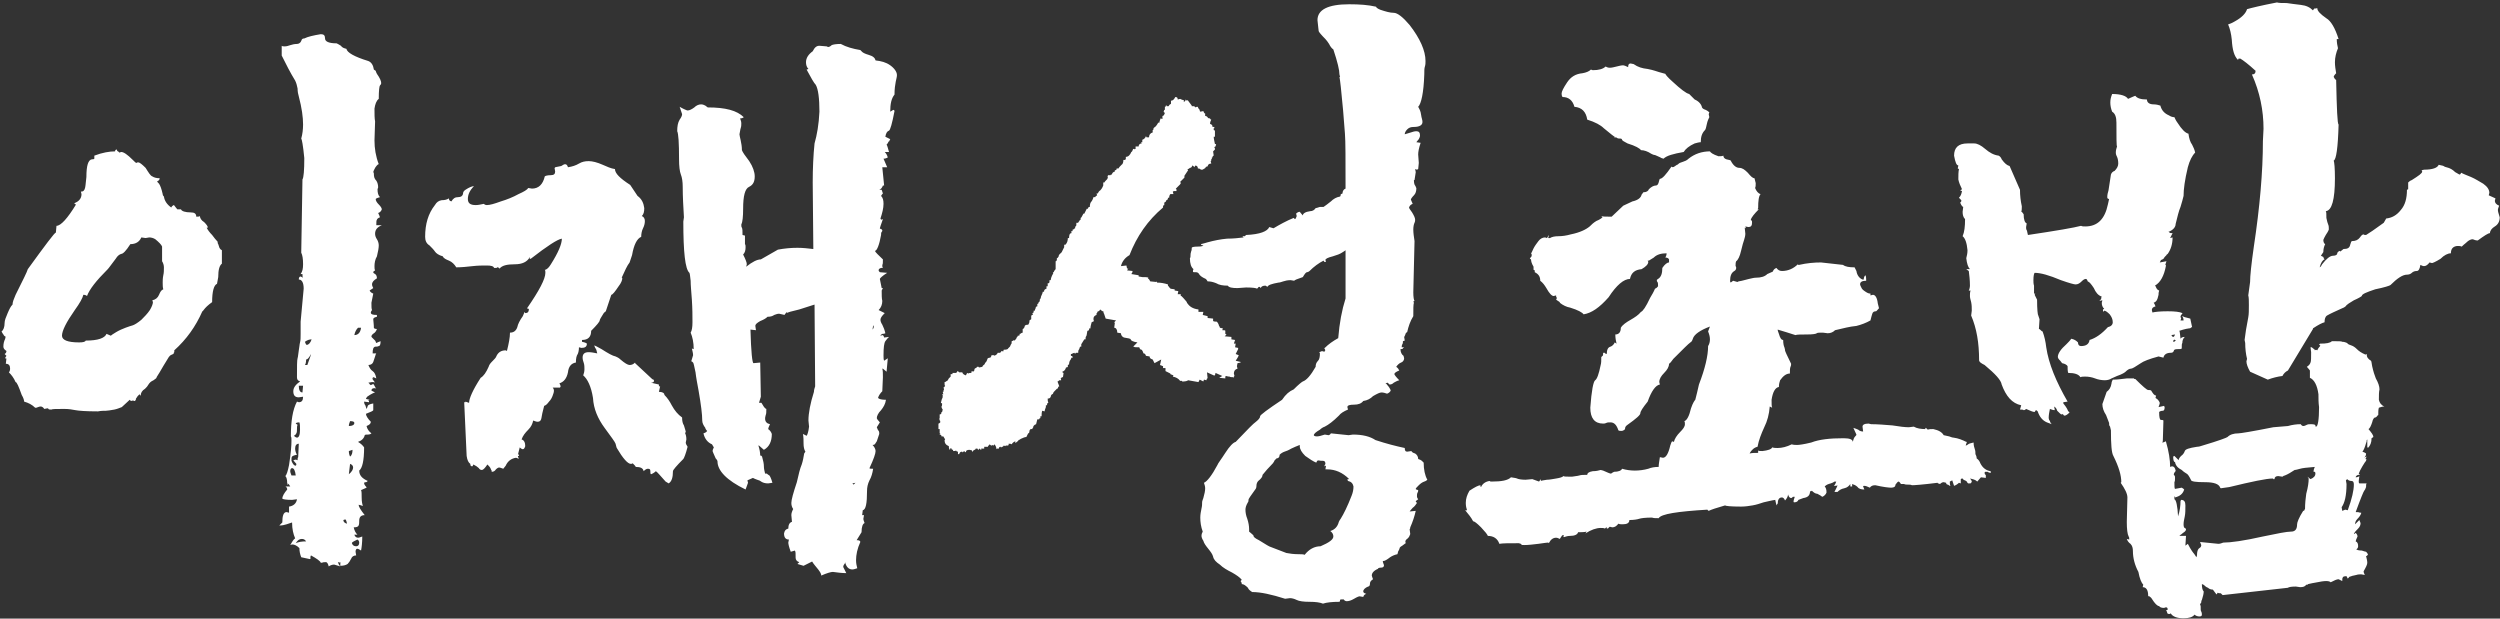 <svg width="784" height="194" viewBox="0 0 784 194" fill="none" xmlns="http://www.w3.org/2000/svg">
<rect x="0" y="0" width="784" height="194" fill="#333333" stroke="none"/>
<path d="M30.73 129.008C26.902 129.008 24.605 128.816 23.648 128.625C22.691 128.434 21.543 128.242 20.203 128.242C17.715 128.242 16.375 128.242 16.184 128.434C15.609 128.434 15.227 128.434 15.227 128.242C15.035 128.051 15.035 128.051 14.844 128.051L13.887 128.242C13.504 127.668 13.121 127.477 12.738 127.477C12.355 127.477 11.973 127.668 11.398 127.859H11.016C10.059 126.902 8.91 126.328 7.57 125.945C7.57 125.562 7.379 124.797 6.805 123.84C5.848 121.16 5.273 119.82 4.891 119.82C4.316 118.48 3.551 117.523 2.785 116.758C2.977 116.566 3.168 116.184 3.168 115.609C3.168 114.652 2.785 114.078 1.828 114.078L2.02 112.355L1.828 112.547L1.637 112.164L2.02 111.59C1.828 111.398 1.637 111.207 1.445 111.016C1.828 110.824 2.02 110.441 2.02 110.059C1.445 109.676 1.062 109.293 1.062 108.719C1.062 107.762 1.254 106.996 1.637 106.23C1.637 106.039 1.637 105.848 1.828 105.656C1.445 105.465 1.254 105.273 1.062 104.891C0.871 104.699 0.68 104.316 0.488 103.934C1.062 103.551 1.445 102.594 1.445 101.254C1.445 100.488 1.828 99.531 2.402 98.191C2.977 96.852 3.359 96.086 3.934 95.512C3.934 94.746 4.316 93.789 4.891 92.449C7.188 87.856 8.527 85.176 8.719 84.41C14.27 76.754 17.141 72.926 17.523 72.926L17.715 70.82C19.055 70.82 21.16 68.523 23.84 64.121C23.648 64.121 23.457 63.93 23.266 63.738C24.797 63.164 25.562 62.207 25.562 60.867L25.371 60.102C26.137 60.102 26.52 59.719 26.711 58.762C26.902 57.805 26.902 56.848 27.094 55.508C27.094 51.871 27.668 50.148 28.816 49.957C29.199 49.957 29.391 49.957 29.582 49.766V48.809C32.07 47.852 34.367 47.469 36.09 47.469C36.09 47.086 36.281 46.895 36.664 46.895C36.664 47.277 36.855 47.469 37.047 47.469C37.238 47.66 37.238 47.66 37.43 47.852L38.004 47.66C38.77 47.66 39.918 48.426 41.641 50.148C42.215 50.723 42.598 51.105 42.789 51.105C42.98 50.914 43.172 50.914 43.363 50.914C43.746 50.914 44.512 51.488 45.66 52.637C46.617 54.168 47.191 55.125 47.766 55.316C48.34 55.699 49.105 55.891 50.062 55.891C50.062 56.273 49.871 56.656 49.297 56.848C49.297 57.039 49.488 57.23 49.871 57.613C50.254 58.188 50.637 59.145 51.02 60.867C51.02 61.25 51.211 61.441 51.402 61.633C51.594 62.973 52.359 64.121 53.699 65.078C53.891 64.695 54.082 64.504 54.465 64.312C54.656 64.312 54.656 64.504 54.848 64.695C55.039 64.887 55.23 65.269 55.613 65.652H56.762C56.953 66.227 58.102 66.609 59.824 66.609C60.973 66.609 61.547 66.992 61.547 67.949C62.121 67.949 62.504 67.949 62.695 67.758C62.695 68.332 63.078 69.098 64.035 69.672C64.801 70.438 65.184 71.012 65.184 71.394H64.801C65.184 72.16 65.758 72.926 66.523 73.691C67.098 74.457 67.672 75.223 68.246 75.797C68.246 75.988 68.246 76.371 68.438 76.562C68.629 76.945 68.629 77.328 68.82 77.711C69.012 78.094 69.203 78.285 69.586 78.477V82.688C68.82 83.262 68.438 84.602 68.438 86.898L68.055 89.004C67.098 89.387 66.523 91.301 66.523 94.746C65.184 95.703 64.418 96.469 63.844 97.234C63.652 97.426 63.652 97.617 63.461 97.617C61.355 102.402 58.484 106.422 54.656 109.867V110.441C54.465 110.633 54.465 110.633 54.465 110.824C54.465 111.016 54.273 111.016 53.891 111.207C53.316 111.398 53.125 111.781 52.934 111.973C51.594 114.078 50.637 115.801 50.062 116.758C49.488 117.715 49.105 118.289 49.105 118.289C49.105 118.48 49.105 118.48 48.914 118.672C48.723 118.863 48.34 119.055 48.148 119.246C47.766 119.438 47.383 119.629 47.191 119.82C47 120.012 46.617 120.395 46.426 120.777C46.234 121.16 45.852 121.543 45.469 121.926C44.512 122.5 44.129 123.266 44.129 124.031C43.938 124.031 43.938 124.031 43.938 123.84C43.938 123.84 43.938 123.84 43.746 123.648C43.555 123.84 43.363 124.031 43.172 124.223C42.98 124.414 42.98 124.605 42.789 124.797C42.598 124.988 42.598 125.18 42.598 125.371C42.406 125.562 42.406 125.754 42.215 125.754C42.023 125.754 41.832 125.754 41.832 125.562L41.066 125.754L40.684 125.371L38.195 127.668C37.621 127.859 36.855 128.242 35.898 128.434C34.75 128.625 33.793 128.816 33.219 128.816C32.645 128.816 31.688 128.816 30.73 129.008ZM24.797 107.379C26.137 107.379 26.711 107.188 26.902 106.805C30.73 106.805 32.836 106.039 33.41 104.699L34.75 105.273C34.941 105.082 35.516 104.699 36.473 104.125C37.43 103.551 38.387 103.168 39.344 102.785C40.301 102.402 41.066 102.211 41.641 102.02C42.215 101.828 43.172 101.254 44.32 100.297C45.277 99.34 46.234 98.383 47 97.234C47.574 96.277 47.957 95.32 47.957 94.746L47.766 94.172C48.723 93.981 49.488 93.406 49.871 92.449C50.254 91.492 50.637 90.918 51.211 90.727C51.02 90.152 51.02 89.387 51.02 88.621C51.02 88.047 51.02 87.281 51.211 86.324C51.402 85.559 51.402 84.793 51.402 83.836C51.402 83.262 51.211 82.496 50.828 81.922V77.328C50.637 76.754 49.871 75.988 48.723 75.031C48.148 74.648 47.383 74.457 46.809 74.457L45.66 74.648L44.32 74.457C43.746 75.797 42.598 76.562 40.875 76.562C39.535 78.668 38.578 79.625 38.004 79.625C37.43 79.816 36.855 80.199 36.281 81.156C34.941 82.879 34.176 84.027 33.793 84.41C30.156 88.047 28.051 90.727 27.285 92.832C27.094 92.641 26.711 92.449 26.137 92.449C25.945 93.406 24.988 95.129 23.457 97.234C20.777 101.062 19.438 103.742 19.438 105.273C19.438 106.613 21.16 107.379 24.797 107.379ZM90.066 151.977V151.594L90.258 151.785C90.258 151.977 90.258 151.977 90.066 151.977ZM106.719 177.625L104.805 177.051C104.23 177.051 103.656 177.242 103.082 177.625C102.891 176.859 102.699 176.477 102.316 176.285C101.742 176.285 101.359 176.285 100.977 176.477H100.594C100.402 175.902 99.254 175.137 97.531 174.18C97.34 174.371 97.34 174.754 97.34 175.137H97.531L97.148 175.328L94.469 174.754C94.086 173.797 93.894 172.84 93.894 171.883C93.129 171.117 92.363 170.734 91.598 170.734L91.023 170.926C91.598 169.969 91.981 169.203 92.555 168.82C91.981 167.48 91.598 165.949 91.598 163.844C91.023 164.035 90.449 164.227 89.875 164.418C89.301 164.609 88.535 164.801 87.578 164.801L88.535 163.844C88.535 161.738 88.918 160.59 89.875 160.59L90.641 160.781V158.867C91.981 158.676 92.938 157.91 93.129 156.57L91.598 156.762C89.684 156.762 88.727 156.57 88.535 156.379C88.535 155.613 89.109 154.656 90.066 153.508C90.066 153.125 89.875 152.742 89.492 152.551H91.023C90.832 152.359 90.832 152.168 90.641 151.977C90.449 151.785 90.258 151.594 90.066 151.594C90.066 150.445 89.875 149.68 89.492 149.297C89.875 148.914 90.258 147.766 90.641 145.852C91.215 142.215 91.406 139.727 91.406 138.195C91.406 137.621 91.406 137.047 91.215 136.855C91.215 132.07 91.789 128.434 93.129 125.945L93.703 126.137C94.66 126.137 95.043 125.562 95.043 124.414L93.703 124.605C92.555 124.605 91.981 124.031 91.981 122.691C91.981 121.543 92.746 120.586 94.086 119.629C94.086 119.629 93.894 119.438 93.703 119.438C93.32 119.246 93.129 118.863 93.129 118.289C93.129 115.035 93.129 112.93 93.32 112.355C93.512 111.781 93.512 110.824 93.703 109.867C93.894 108.91 93.894 108.145 94.086 107.379C94.277 106.805 94.277 105.848 94.277 104.699V100.871L95.234 90.535C95.234 88.621 94.66 87.664 93.703 87.664C93.703 87.09 93.894 86.707 94.277 86.707L95.043 87.09C94.852 86.898 94.852 86.516 94.852 85.941H94.277C94.852 85.176 95.043 84.219 95.043 82.879C95.043 81.156 94.852 80.008 94.469 79.242L94.852 56.273C95.234 55.699 95.426 53.402 95.426 49.574C95.043 45.555 94.66 43.641 94.469 43.449C94.852 42.109 95.043 40.578 95.043 39.047C95.043 36.75 94.66 33.879 93.703 30.242C93.512 29.668 93.32 28.711 93.32 27.754C93.129 26.797 92.938 26.031 92.555 25.266C91.023 22.777 89.684 20.098 88.344 17.418V14.355C88.535 14.547 88.918 14.547 89.301 14.547C89.875 14.547 90.449 14.355 91.023 14.164C91.598 13.973 92.363 13.781 93.129 13.781C93.703 13.781 94.277 13.398 94.469 12.824C94.66 12.25 94.852 12.059 95.426 12.059C96.574 11.484 98.297 11.102 100.594 10.719C101.551 10.719 101.934 11.102 101.934 12.059C101.934 13.016 103.082 13.59 105.57 13.59C105.953 13.781 106.336 13.973 106.91 14.355C107.293 14.93 107.867 15.121 108.633 15.312C108.824 16.461 111.121 17.801 115.523 19.141C116.48 19.523 117.055 20.48 117.246 21.82C117.438 22.012 117.629 22.012 117.82 22.203C117.82 22.395 118.012 22.777 118.203 23.16C119.16 24.5 119.543 25.457 119.543 26.031C119.543 26.414 119.352 26.605 119.16 26.797C118.969 26.988 118.777 28.328 118.777 31.008C118.012 31.582 117.629 32.73 117.438 34.07C117.438 35.793 117.438 37.133 117.629 38.09L117.438 44.023C117.438 46.512 117.82 49 118.777 51.488C118.586 51.488 118.395 51.68 118.203 51.871C117.82 52.254 117.629 52.637 117.438 53.02C117.246 53.402 117.055 53.785 117.055 53.977C117.246 54.168 117.246 54.359 117.246 54.551C117.246 55.508 117.438 56.082 118.012 56.656C118.395 57.23 118.586 57.996 118.586 58.762L118.395 59.336C118.395 60.484 118.586 61.25 119.16 61.824C118.395 62.016 118.012 62.207 117.82 62.398C117.82 62.973 118.203 63.547 118.777 64.121C119.352 64.695 119.734 65.269 119.734 65.652C119.543 66.227 119.16 66.609 118.586 66.801C118.777 67.184 118.969 67.566 119.16 68.141C118.586 68.332 118.203 68.715 118.203 68.906C118.012 69.098 118.012 69.672 118.012 70.629H119.734C118.395 71.203 117.629 71.969 117.629 73.309C117.629 73.883 117.82 74.457 118.203 75.031C118.586 75.606 118.777 76.371 118.777 76.945C118.777 77.711 118.586 78.859 118.203 80.391C117.629 81.348 117.438 82.496 117.438 83.453C117.438 84.027 117.438 84.41 117.629 84.793C117.246 84.984 117.055 85.176 117.055 85.367C117.055 85.559 117.246 85.75 117.629 85.941C118.012 86.133 118.203 86.707 118.203 87.281C117.246 87.856 116.672 88.43 116.672 89.195C116.672 89.578 116.863 89.961 117.055 90.344L115.906 91.109C116.098 91.492 116.48 91.875 117.055 92.066C116.863 93.023 116.672 93.981 116.48 94.938C116.48 96.086 116.48 96.852 116.672 97.234C116.48 97.426 116.289 97.809 116.289 98C116.289 98.574 116.863 98.766 118.203 98.766V99.34C117.438 99.531 117.055 99.723 117.055 100.105C117.246 101.828 117.246 102.594 117.246 102.785C117.246 102.977 117.629 103.168 118.203 103.168C118.012 103.742 117.629 104.316 117.246 104.508C116.672 104.891 116.48 105.273 116.48 105.465C116.48 105.656 116.48 105.656 116.672 105.848C116.863 106.039 116.863 106.039 117.055 106.23C117.246 106.422 117.438 106.613 117.629 106.805C117.82 106.996 117.82 107.379 118.012 107.57C118.395 107.379 118.777 107.188 119.352 106.996C119.352 107.953 119.16 108.527 118.777 108.527C118.395 108.719 118.012 108.719 117.629 108.719C117.055 108.91 116.863 109.484 116.863 110.824H118.012C117.82 111.016 117.82 111.207 117.629 111.781C117.438 112.355 117.246 112.93 117.055 113.504C116.863 114.078 116.289 114.461 115.523 114.461C115.906 115.418 116.289 115.992 116.863 116.375C117.438 116.758 117.82 117.523 118.012 118.672C117.629 118.48 117.246 118.289 116.863 118.289L117.055 118.672H116.672L117.629 120.012C117.438 119.82 117.055 119.82 116.672 119.82L115.523 120.012C115.715 120.203 115.715 120.203 115.906 120.395C115.906 120.586 116.098 120.586 116.289 120.777L117.055 120.395C117.246 120.586 117.246 120.777 117.438 120.969C117.629 121.352 117.82 121.734 118.012 121.926C117.82 121.734 117.629 121.734 117.438 121.734C116.863 121.734 116.48 121.926 116.48 122.5L117.629 123.074C117.438 123.074 116.48 123.457 115.141 124.414L114.758 124.988C114.758 125.18 115.141 125.18 115.906 125.371L115.523 125.562C115.523 125.754 115.523 125.754 115.715 125.754V126.137L114.184 125.945C114.184 126.52 114.375 126.902 114.566 127.094C114.758 127.477 114.758 127.859 114.949 128.242C115.141 128.051 115.141 127.668 115.332 127.285C115.332 127.094 115.906 126.711 117.055 126.52V128.625C117.055 128.816 116.289 129.199 114.758 129.773C114.758 130.348 115.332 131.305 116.289 132.262C116.289 132.836 115.906 133.219 114.949 133.602C115.141 134.559 115.715 135.324 116.48 135.898C116.289 136.09 115.906 136.281 115.332 136.281C114.758 136.281 114.566 136.281 114.375 136.473C114.184 137.43 113.418 138.195 112.27 138.578C113.227 139.152 113.801 139.727 114.184 140.301C114.184 144.512 113.609 146.809 112.652 147.574C112.652 149.105 113.609 150.062 115.332 150.828C115.141 151.02 114.949 151.211 114.758 151.211C114.566 151.211 114.375 151.211 114.184 151.402C114.184 151.785 114.375 152.168 114.566 152.359C114.758 152.551 114.949 152.742 114.949 152.934L113.227 153.699C113.418 154.082 113.418 154.848 113.418 155.996C113.418 157.336 113.609 158.102 113.801 158.676C113.227 158.484 112.652 158.293 112.461 158.293C112.461 158.867 113.035 159.824 114.375 161.547C113.227 161.547 112.652 162.121 112.652 163.27C112.652 163.844 112.652 164.418 112.461 164.801C112.27 165.184 111.887 165.375 110.93 165.375C111.121 166.332 111.504 167.098 112.078 167.672H111.121C111.312 168.246 111.695 168.629 112.27 168.629C112.652 168.629 113.035 168.438 113.609 168.246C113.609 170.16 113.418 171.691 113.227 172.648C112.652 172.266 112.27 172.074 112.078 172.074C111.695 172.074 111.504 172.457 111.504 173.031L111.695 174.18C110.93 174.18 110.355 174.562 110.164 175.137C109.781 175.902 109.398 176.477 109.016 176.859C108.441 177.242 107.676 177.434 106.719 177.434V176.668L106.91 176.477L105.953 176.285C106.145 176.859 106.336 177.242 106.719 177.625ZM94.852 123.074L95.043 120.969H93.703C93.703 122.309 94.086 123.074 94.852 123.074ZM93.129 137.238C93.703 137.238 94.086 136.473 94.086 134.75C94.086 133.793 94.086 133.027 93.894 132.453C93.129 132.453 92.746 132.645 92.746 132.836L93.32 133.219C93.129 133.602 93.129 133.984 93.129 134.559C93.129 135.133 93.129 135.516 92.938 135.898C92.746 136.281 92.555 136.473 92.172 136.664C92.555 137.047 92.938 137.238 93.129 137.238ZM92.746 149.105C92.555 147.574 92.172 146.809 91.598 146.809C91.215 146.809 91.023 147.191 91.023 147.766C91.023 148.148 91.215 148.531 91.406 149.105H92.746ZM92.746 146.043C92.938 145.852 92.938 145.66 92.938 145.469C92.363 144.895 92.172 144.512 91.981 144.32L92.746 144.129L93.32 144.32C93.32 143.938 93.32 143.555 93.512 143.363L93.703 139.152C92.938 139.152 92.555 139.727 92.555 140.684C92.555 141.258 92.746 142.023 93.129 142.598C92.172 142.789 91.789 142.98 91.598 143.172C91.406 143.363 91.406 143.938 91.406 144.512C91.789 145.469 92.172 146.043 92.746 146.043ZM92.746 170.352C93.512 169.969 94.66 169.777 96 169.777C95.617 169.203 95.234 169.012 94.66 169.012C93.894 169.012 93.32 169.395 92.746 170.352ZM96.383 114.461L97.531 111.207C97.34 111.207 97.34 111.207 97.34 111.398C96.766 112.355 96.383 112.738 96 112.738C96 113.695 95.809 114.27 95.617 114.461H96.383ZM96.191 108.145C96.766 108.145 97.34 107.57 97.723 106.422C97.148 106.422 96.383 106.613 95.617 107.188C95.809 107.762 96 108.145 96.191 108.145ZM108.824 164.227C108.633 163.27 108.441 162.887 108.25 162.887L107.676 163.078C107.676 163.652 108.059 164.035 108.824 164.227ZM109.781 143.172C110.355 142.789 110.547 142.023 110.547 141.066L109.398 141.449C109.398 142.215 109.59 142.789 109.781 143.172ZM109.398 148.723C110.355 147.957 110.738 147.191 110.738 146.617C110.738 146.043 110.355 145.66 109.781 145.469L109.398 148.723ZM111.695 171.309C112.27 171.309 112.652 170.926 112.652 170.16C112.652 169.777 112.461 169.395 112.078 169.203C111.695 169.395 111.312 169.586 110.93 169.777C110.547 169.969 110.355 170.16 110.355 170.352C110.547 170.926 110.93 171.309 111.695 171.309ZM109.398 133.602C110.547 133.602 111.121 133.219 111.121 132.645C111.121 132.262 110.738 132.07 109.781 132.07C109.59 132.645 109.398 133.027 109.398 133.602ZM111.121 105.082C112.27 105.082 113.035 104.316 113.227 102.785H112.27C111.695 103.359 111.312 104.125 111.121 105.082ZM209.695 151.594L208.738 151.02C207.016 149.105 206.059 147.957 205.676 147.766C205.293 148.148 204.719 148.531 204.145 148.723C203.953 148.531 203.953 148.34 203.953 147.766C203.953 147.191 203.762 147 203.188 147C202.805 147 202.422 147.191 201.848 147.766C201.656 146.809 200.891 146.426 199.359 146.426C199.359 146.234 198.977 145.852 198.402 145.277C198.211 145.469 198.02 145.469 197.828 145.469C196.871 145.469 195.34 143.746 193.426 140.492C193.234 140.109 193.234 139.727 193.043 139.152C192.852 138.578 191.703 137.047 189.598 134.176C187.492 131.305 186.152 128.242 185.961 124.797C185.387 121.16 184.238 118.863 182.898 117.715C183.09 117.141 183.281 116.566 183.281 115.801C183.281 115.227 183.281 114.461 183.09 113.887C182.898 113.312 182.707 112.738 182.707 112.164C182.707 111.016 183.281 110.441 184.621 110.441C185.387 110.441 186.344 110.633 187.301 110.824C187.109 110.25 187.109 109.867 186.918 109.484C186.727 109.293 186.535 108.91 186.344 108.336C186.535 108.336 187.301 108.719 188.641 109.484C190.746 110.824 192.086 111.59 193.043 111.781C193.426 111.973 194 112.164 194.574 112.738C195.914 113.887 196.871 114.461 197.445 114.461C198.02 114.461 198.594 114.27 199.168 113.695V113.887L204.719 119.055V118.863C204.91 119.055 205.102 119.246 205.102 119.438C205.102 119.82 204.719 120.012 204.145 120.012L206.633 120.586V121.16H207.016L206.633 122.883C207.781 122.883 208.355 123.266 208.355 123.84C209.312 124.797 210.078 125.945 210.652 127.094C211.609 128.816 212.566 129.965 213.906 130.922C213.906 132.07 214.098 132.836 214.48 133.41C214.672 133.984 214.863 134.75 215.055 135.324L214.863 135.898C215.055 136.281 215.246 136.855 215.246 137.812L215.055 138.77C215.055 139.152 215.246 139.535 215.629 140.109C215.055 142.406 214.48 143.746 214.289 143.938C212.184 146.043 211.035 147.383 211.035 147.766C211.035 149.68 210.652 151.02 209.695 151.594ZM154.188 147.957V147.574C153.996 147.383 153.996 147.191 153.805 146.809C153.613 146.426 153.23 146.043 152.848 145.66C152.082 146.809 151.508 147.383 151.125 147.383C150.742 147.383 150.359 147.191 150.168 146.809C149.785 146.426 149.211 146.043 148.445 145.66C148.254 146.043 148.254 146.234 148.062 146.234C147.68 146.234 147.488 146.043 147.488 145.469C146.914 145.086 146.531 144.32 146.34 142.98L145.574 126.137H145.957V125.945L147.105 126.328C147.105 124.988 148.254 122.309 150.742 118.48C151.699 117.906 152.465 116.758 153.23 115.035C153.422 114.27 153.996 113.695 154.57 113.121C155.145 112.547 155.527 112.164 155.719 111.59C156.293 110.441 157.25 109.867 158.59 109.867L158.973 110.059C159.547 107.762 159.93 105.848 159.93 104.316C161.078 104.316 161.844 103.742 162.227 102.594C162.418 101.637 162.992 100.488 163.949 99.148L164.523 97.809L164.715 98.191C165.48 98.191 165.863 97.809 165.863 96.852C165.672 96.852 165.48 96.852 165.289 96.66C169.117 91.109 171.031 87.473 171.031 85.559C171.031 85.176 171.031 84.793 170.84 84.602H171.031C171.605 84.41 172.18 83.836 172.754 82.879C175.051 79.242 176.199 76.562 176.199 74.84C174.859 75.031 171.605 77.137 166.438 81.156H166.055L166.246 80.773H166.055C165.289 82.113 163.758 82.879 161.461 82.879C158.973 82.879 157.441 83.262 156.676 84.219C156.484 84.027 156.293 84.027 156.293 83.836H155.91L155.719 84.027H154.953C154.762 83.453 153.996 83.262 152.656 83.262C151.316 83.262 149.977 83.262 148.254 83.453C146.531 83.644 144.809 83.836 143.086 83.836C142.512 82.879 141.746 82.113 140.789 81.731C139.832 81.348 139.066 80.965 138.875 80.391C137.535 80.008 136.77 79.434 136.387 78.859C136.004 78.285 135.43 77.711 134.664 76.945C133.707 76.371 133.324 75.414 133.324 74.266C133.324 70.246 134.281 66.992 136.387 64.312C136.961 63.355 137.535 62.973 138.492 62.781C139.449 62.781 140.215 62.59 140.789 62.207C140.789 62.781 140.98 62.973 141.555 63.164C142.129 62.207 142.703 61.824 143.66 61.824C144.617 61.824 145 61.441 145.191 60.867C145.191 60.293 145.383 59.91 145.957 59.527C147.105 58.762 148.062 58.379 148.637 58.379C147.297 59.719 146.723 61.059 146.723 62.398C146.723 63.738 147.488 64.312 149.211 64.312C149.977 64.312 150.742 64.121 151.699 63.93C151.891 64.121 152.273 64.312 152.656 64.312C153.613 64.312 154.953 63.93 157.059 63.164C158.973 62.59 160.887 61.824 162.609 60.867C164.332 60.102 165.289 59.527 165.672 58.953L166.82 59.145C168.926 59.145 170.266 57.805 170.84 55.316C171.031 55.125 171.797 54.934 172.754 54.934C173.711 54.934 174.094 54.551 174.094 53.785L173.902 52.637C174.094 52.637 174.094 52.637 174.094 52.445L176.008 52.062C176.582 51.68 176.965 51.488 177.156 51.488C177.73 51.488 177.922 51.871 178.113 52.445C179.453 52.254 180.602 51.871 181.559 51.297C182.516 50.723 183.473 50.531 184.621 50.531C185.77 50.531 187.301 50.914 189.023 51.68C190.363 52.254 191.512 52.828 192.852 53.02C192.852 54.359 194.383 55.891 197.637 57.996L199.934 61.441C201.273 62.398 201.848 63.738 202.039 65.269C202.039 66.418 201.848 67.184 201.273 67.758C201.848 67.949 202.23 68.523 202.23 69.289C202.23 70.055 202.039 70.82 201.656 71.586C201.273 72.352 201.082 73.309 201.082 74.266C199.742 74.84 198.785 76.754 198.211 80.008L197.445 82.305C196.68 83.262 195.914 84.984 194.957 87.09C195.148 87.09 195.148 87.09 195.148 87.281C195.148 87.856 194.766 88.812 194 89.769C192.852 91.492 192.086 92.449 191.703 92.449L189.98 97.617C189.789 97.809 189.406 98 189.215 98.383C188.449 99.531 188.066 100.297 188.066 100.488C188.066 100.871 187.109 102.02 185.387 103.742C185.387 105.656 184.43 106.613 182.516 106.613V107.188C183.473 107.379 183.855 107.57 184.047 107.762C184.047 108.719 183.473 109.102 182.324 109.102L181.559 108.91C181.559 109.867 181.367 110.633 181.176 111.016C180.793 111.59 180.602 112.355 180.602 113.695C179.262 113.887 178.305 114.844 178.113 116.758C177.73 118.672 176.773 119.82 175.434 120.203C175.625 120.586 175.816 120.969 175.816 121.16L175.625 121.543H173.328C173.52 121.734 173.711 122.117 173.711 122.5C173.711 123.074 173.52 123.457 173.328 124.031C173.137 124.605 172.754 125.371 172.18 125.945C171.605 126.711 171.223 127.094 170.648 127.285C170.457 128.051 170.266 128.816 170.074 129.582C169.883 130.348 169.883 130.922 169.691 131.496C169.5 132.07 169.117 132.262 168.543 132.262C168.16 132.262 167.777 132.07 167.203 131.879C167.012 132.836 166.629 133.793 165.672 134.75C164.715 135.707 163.949 136.664 163.566 137.812C164.332 138.004 164.715 138.77 164.715 139.918C164.523 140.492 164.332 140.875 163.949 140.875C163.758 140.875 163.375 140.684 162.992 140.301L162.418 142.598L162.609 142.406L162.801 142.98H162.418C162.418 143.172 162.418 143.363 162.609 143.555C162.609 143.746 162.609 143.938 162.418 143.938V143.746L161.844 143.555C160.312 143.746 159.164 144.703 158.59 146.043L157.824 147C157.25 146.809 156.867 146.617 156.484 146.617C156.293 146.617 155.91 146.809 155.527 147.191C155.145 147.766 154.762 147.957 154.188 147.957ZM257.547 180.496C257.547 179.922 257.164 179.348 256.59 178.582C256.016 177.816 255.25 177.051 254.676 176.094L251.996 177.434L250.082 176.859L250.656 176.285C249.891 176.094 249.508 175.52 249.508 174.945C249.508 173.605 249.508 172.84 249.316 172.84V172.648L247.977 173.031C247.402 171.5 247.211 170.543 247.211 170.16L247.402 169.203C246.445 169.203 245.871 168.629 245.871 167.289C246.062 166.332 246.445 165.949 247.211 165.758C247.211 164.609 247.594 163.844 248.359 163.652L248.168 161.547C248.168 160.973 248.359 160.398 248.742 159.633C248.359 159.059 248.168 158.484 248.168 157.719C248.168 156.762 248.742 154.656 249.891 151.211C250.465 148.723 250.848 147 251.422 145.66C251.805 144.512 251.996 143.363 252.188 142.215L252.57 141.641C252.188 141.066 251.996 140.109 251.996 139.152C251.996 138.195 251.996 137.047 251.805 136.09L252.953 136.664C253.145 136.473 253.527 135.516 253.719 133.793L253.527 131.879C253.527 129.582 254.102 126.52 255.25 122.883C255.25 122.309 255.441 121.734 255.633 121.16L255.441 95.512L250.656 97.043C248.168 97.617 246.828 98 246.828 98.191V97.809C246.254 98.383 246.062 98.574 246.062 98.766L244.34 98.383C243.766 98.383 243.383 98.574 242.809 98.766C242.234 99.148 241.66 99.34 240.703 99.34C240.129 99.914 239.363 100.297 238.406 100.68C237.449 101.254 236.875 101.637 236.875 102.211L237.066 103.551L235.344 103.359C235.535 110.441 235.918 113.887 236.301 113.887L238.406 113.695L238.598 124.414L238.023 126.328H238.789C239.363 127.285 239.746 128.051 240.32 128.242C240.32 129.199 240.32 129.773 240.129 130.156C239.938 130.73 239.938 131.113 239.938 131.305C239.938 132.262 240.512 132.836 241.469 133.027C241.086 133.793 240.895 134.367 240.895 134.559C241.469 134.941 241.852 135.516 242.043 136.09C242.043 138.387 241.277 140.109 239.555 141.066L238.023 139.727H237.832C238.215 140.875 238.406 142.023 238.406 142.98L238.598 142.789L238.98 143.172C239.363 144.512 239.555 145.469 239.555 146.234C239.555 147 239.746 147.766 239.938 148.531H240.512C240.703 148.723 240.895 148.914 241.277 149.105C241.469 149.297 241.852 150.062 242.234 151.402L240.895 151.594C239.938 151.594 239.172 151.402 238.406 150.828C238.215 150.637 237.832 150.637 237.449 150.445C236.875 150.254 236.492 150.062 236.109 149.871L234.387 150.637L234.578 151.402L233.812 153.508C227.879 150.637 225.008 147.574 225.008 144.703C225.008 144.512 224.816 144.129 224.434 143.746C223.859 142.406 223.477 141.641 223.477 141.449C223.477 141.066 223.668 140.684 223.859 140.301L223.285 139.344C221.945 138.77 220.988 137.621 220.605 135.898C221.18 135.707 221.562 135.516 221.754 135.133C221.371 134.75 221.18 134.367 221.18 134.176C220.605 133.41 220.223 132.645 220.223 131.879C220.223 129.965 219.84 126.902 219.074 122.5C218.691 120.395 218.309 118.48 218.117 116.758C217.734 115.035 217.543 113.887 217.352 113.695C217.16 113.504 216.969 113.312 216.777 113.312L217.352 111.398C217.352 110.824 217.16 110.059 216.969 109.293L217.543 109.484C217.543 107.379 217.16 105.656 216.586 104.316C216.969 103.742 217.16 102.594 217.16 101.062C217.16 99.148 217.16 96.852 216.969 93.981C216.777 91.301 216.586 89.387 216.586 88.047C216.395 86.707 216.395 85.941 216.203 85.559C214.863 84.41 214.289 79.051 214.289 69.481L214.48 68.141C214.289 64.887 214.098 61.633 214.098 58.57C214.098 57.039 213.906 55.699 213.523 54.742C213.141 53.785 212.949 52.062 212.949 49.957C212.949 44.789 212.758 41.918 212.375 41.152C212.375 39.621 212.566 38.473 213.141 37.516C213.715 36.75 213.906 36.176 213.906 35.793L213.141 33.496C214.48 34.262 215.438 34.645 215.629 34.645C216.203 34.645 216.969 34.262 217.734 33.688C218.309 33.113 219.074 32.73 219.84 32.73C220.414 32.73 220.797 32.922 221.18 33.113C221.371 33.305 221.754 33.496 221.945 33.688C227.496 33.688 231.133 34.645 233.238 36.75C233.047 36.941 232.664 37.133 232.09 37.133C232.281 37.707 232.473 38.09 232.473 38.664C232.473 39.238 232.473 39.621 232.281 40.195C232.09 40.77 232.09 41.344 231.898 42.109C231.898 42.492 232.09 43.066 232.281 44.023C232.473 44.98 232.664 45.938 232.664 47.086C232.855 47.66 233.621 48.809 234.961 50.531C236.109 52.254 236.684 53.977 236.684 55.316C236.684 57.039 236.109 57.996 234.961 58.57C233.621 59.145 233.047 61.441 233.047 65.461C233.047 67.949 232.855 69.672 232.473 70.438C232.473 70.82 232.473 71.203 232.664 71.394C232.855 71.777 232.855 72.543 232.855 73.691L233.621 73.883V76.562C233.812 76.754 233.812 77.137 233.812 77.519C233.812 78.477 233.621 79.242 233.047 79.816C233.812 81.348 234.195 82.305 234.195 82.879L234.004 83.644C235.918 82.113 237.449 81.348 238.598 81.348L243.957 78.285C246.062 77.902 247.977 77.711 250.082 77.711C251.805 77.711 253.336 77.902 255.059 78.094L254.867 57.23C254.867 52.828 255.059 48.617 255.441 44.98C256.207 42.301 256.781 39.047 256.973 35.027C256.973 30.816 256.59 27.945 255.824 26.605C255.25 26.031 254.293 24.309 252.953 21.82L253.527 21.629C252.953 21.055 252.762 20.289 252.762 19.523C252.762 18.184 253.527 17.035 254.867 16.078C255.441 14.93 256.016 14.355 256.973 14.355L259.27 14.547L259.652 14.738C260.035 14.738 260.418 14.547 260.801 14.164C261.184 13.973 262.141 13.781 263.672 13.781C265.395 14.738 267.5 15.312 269.797 15.695C269.988 15.887 270.18 16.078 270.371 16.27C270.562 16.461 271.137 16.844 272.477 17.227C273.816 17.609 274.391 18.184 274.582 18.949C276.305 19.141 277.836 19.523 279.176 20.48C280.516 21.438 281.281 22.586 281.281 23.543C281.281 24.117 281.09 24.691 280.898 25.648C280.707 26.605 280.516 27.945 280.516 29.668C279.559 30.816 279.176 32.539 279.176 35.027L280.133 34.453C280.324 34.453 280.516 34.645 280.516 34.836C279.75 38.855 279.176 40.77 278.793 40.961C278.219 41.152 277.836 41.727 277.645 42.875L279.176 43.641L278.793 44.406H278.602C278.602 44.598 278.41 44.98 278.027 45.363C278.219 45.555 278.41 46.32 278.793 47.66H277.453C277.836 48.043 278.219 48.617 278.41 49.383C278.027 49.574 277.645 49.766 277.07 49.766L278.219 52.445H276.688L277.262 58.188H276.879C276.688 58.762 276.305 59.336 275.73 59.527H276.496L276.879 60.676C276.688 60.867 276.496 61.059 276.305 61.441C276.879 62.016 277.07 62.781 277.07 63.93C277.07 65.269 276.688 66.801 276.113 68.523L276.305 68.906L276.879 68.715C276.305 70.438 275.922 71.394 275.922 71.586C275.922 71.777 276.113 71.777 276.305 71.777C276.496 71.969 276.496 71.969 276.688 72.16C276.688 72.352 276.688 72.543 276.496 72.734C276.305 72.926 276.305 73.309 276.305 73.691C275.73 76.945 274.965 78.668 274.391 78.668C274.582 79.242 275.539 80.008 276.879 81.348C276.879 82.305 276.879 82.879 276.688 83.07C276.688 83.644 276.688 83.836 276.879 83.836C276.879 84.027 276.688 84.027 276.305 84.027C275.73 84.219 275.539 84.41 275.539 84.793C275.539 84.984 275.73 85.176 275.922 85.367L278.219 85.559C276.688 86.516 275.922 87.281 275.922 87.473L276.496 90.344H276.879L276.496 91.109C276.496 92.449 276.496 93.598 276.688 94.363C276.688 95.512 276.305 96.469 275.539 97.234L277.453 98.191C276.496 99.148 276.113 99.723 276.113 100.297C276.113 100.68 276.305 101.254 276.688 101.828C277.07 102.594 277.453 103.551 277.645 104.508C277.262 104.699 276.879 104.699 276.688 104.699C276.305 104.891 276.113 105.082 276.113 105.273L276.879 105.082C277.07 105.273 277.262 105.656 277.262 105.848L278.793 105.656C278.41 106.039 278.027 106.422 277.645 106.996C277.262 107.57 277.07 108.91 277.07 111.398C277.07 112.164 277.07 112.738 277.262 113.121L278.41 112.355L278.027 116.566L276.879 115.609H276.688C276.879 116.184 276.879 117.141 276.879 118.289L276.688 122.691C276.113 123.266 275.539 124.031 275.348 124.797C275.73 125.18 276.496 125.371 277.836 125.371C277.645 126.711 277.07 127.668 276.305 128.625C275.348 129.582 274.965 130.539 274.965 131.113C274.965 131.305 275.348 131.879 275.922 132.453L274.965 133.984C275.156 134.559 275.348 134.941 275.539 135.133C275.73 135.324 275.73 135.707 275.73 136.09L274.965 138.387C274.773 138.578 274.773 138.77 274.582 138.961C274.391 139.344 274.199 139.535 273.625 139.535C274.199 140.109 274.582 140.875 274.582 141.449C274.582 142.215 274.008 143.938 272.668 146.809C272.668 147 273.051 147 273.816 147C273.625 148.34 273.242 149.68 272.668 150.637C272.094 151.785 271.902 152.934 271.902 153.891C271.902 157.91 271.52 159.824 270.562 160.016L270.371 161.547H270.945L270.754 162.695C270.754 163.078 270.945 163.461 271.137 164.035C270.562 164.227 270.18 165.184 270.18 166.906L268.648 169.395C269.414 169.395 269.797 169.586 269.797 169.969C268.84 172.074 268.457 173.988 268.457 175.711C268.457 176.668 268.648 177.434 268.84 178.199C268.266 178.391 267.691 178.582 267.309 178.582C266.16 178.582 265.395 177.816 265.012 176.285C265.012 176.477 265.012 176.668 264.82 176.859C264.629 177.051 264.438 177.434 264.438 177.816L265.395 179.73C264.055 179.73 262.523 179.539 261.184 179.348C260.609 179.348 259.27 179.73 257.547 180.496ZM267.691 151.977L268.266 151.402L267.309 151.594L267.691 151.977ZM273.625 103.359C273.816 103.168 274.008 102.785 274.008 102.594C274.008 102.402 274.008 102.211 273.816 102.02L273.625 103.359ZM300.805 142.406H300.422V141.641C300.039 141.641 299.848 141.449 299.848 141.258C299.656 141.449 299.273 141.449 298.891 141.449V141.066C298.508 141.066 298.316 140.875 298.316 140.492C298.125 140.492 297.934 140.684 297.934 141.066C297.742 141.066 297.551 140.684 297.551 139.918C296.594 139.535 296.211 138.961 296.211 138.004L296.402 137.812L295.828 136.855H295.254C295.254 136.473 295.062 136.281 294.68 136.281C294.68 136.09 294.68 136.09 294.871 136.09C294.871 135.898 294.871 135.898 294.68 135.898V134.559H294.297V132.836C294.488 132.836 294.68 132.645 294.871 132.453C294.871 132.07 294.871 131.879 294.68 131.879V131.496H294.488L294.68 131.113V129.965C295.062 129.965 295.254 129.773 295.254 129.199H295.445L295.637 128.434C295.445 128.242 295.254 127.859 295.254 127.477C295.445 127.285 295.445 126.902 295.445 126.52L295.062 126.328C295.254 125.754 295.254 125.371 295.445 124.988C295.637 124.797 295.637 124.414 295.637 123.84C295.445 123.84 295.445 123.84 295.445 123.648H295.828L295.637 122.883C295.828 122.883 295.828 122.883 295.828 122.691H296.02L295.828 122.309H296.02C296.02 121.926 296.02 121.734 295.828 121.543C296.02 121.543 296.211 121.352 296.402 120.969C296.211 120.969 296.211 120.586 296.211 119.82C296.402 119.82 296.594 119.82 296.594 119.629C296.594 119.629 296.785 119.629 296.977 119.438C297.168 119.438 297.168 119.438 297.168 119.246C297.168 119.246 297.168 119.246 297.359 119.055C297.359 119.055 297.359 118.863 297.551 118.672C297.742 118.48 297.934 118.289 298.125 118.098V117.332H298.699V116.949H299.848C300.039 116.758 300.23 116.566 300.23 116.375C300.422 116.375 300.613 116.566 300.805 116.758H301.762C301.953 117.332 302.336 117.523 302.91 117.715L303.293 116.949L303.676 117.141C303.867 116.949 304.25 116.949 304.633 116.949V116.566L304.824 116.375C305.016 116.375 305.016 116.375 305.016 116.566C305.207 116.566 305.207 116.566 305.398 116.375C305.59 116.184 305.59 115.992 305.59 115.801C305.59 115.609 305.781 115.609 305.973 115.418C306.164 115.418 306.355 115.227 306.355 115.035H306.93C306.93 115.227 306.93 115.227 307.121 115.227L308.078 115.035C308.078 114.844 308.27 114.652 308.461 114.461C308.652 114.461 308.652 114.27 308.844 114.078C308.844 113.887 309.035 113.695 309.227 113.504C309.418 113.312 309.418 113.121 309.609 112.738C309.609 112.355 309.992 112.164 310.566 112.164C310.758 111.973 310.949 111.59 310.949 111.398H311.715V111.59C311.906 111.59 311.906 111.59 311.906 111.398H312.289C312.672 111.016 312.863 110.824 312.863 110.633H313.629C313.82 110.441 313.82 110.441 314.012 110.25C314.012 110.059 314.012 110.059 314.203 110.059L314.586 110.25L314.777 109.676C315.734 109.676 316.117 109.484 316.117 109.293C316.309 109.102 316.5 108.91 316.691 108.719C316.883 108.527 316.883 108.145 317.074 107.953C317.266 107.762 317.266 107.57 317.266 106.996L317.84 106.805V106.613L318.223 106.805C318.414 106.613 318.605 106.23 318.797 106.039C318.797 105.848 318.797 105.848 318.988 105.656C319.18 105.465 319.18 105.465 319.18 105.273H319.562L319.754 105.082V104.699H319.945C320.137 104.508 320.52 104.316 320.711 104.316V103.168C320.902 103.168 321.094 102.977 321.285 102.594C321.285 102.02 321.668 101.828 322.434 101.828C322.625 101.637 322.625 101.445 322.816 101.062C322.816 100.68 322.816 100.488 323.008 100.297C323.199 100.297 323.199 100.297 323.391 100.105V98.957C323.582 98.957 323.582 98.957 323.582 98.766H323.965L323.773 98.383C323.773 98.191 323.965 98 324.156 98V97.426H324.539C324.539 97.234 324.539 97.043 324.73 96.852C324.73 96.66 324.73 96.469 324.922 96.277C324.922 96.086 325.113 96.086 325.305 96.086V95.32C325.496 95.32 325.688 95.129 325.688 94.938C325.688 94.746 325.879 94.555 326.07 94.555V93.981C326.262 93.789 326.453 93.406 326.453 93.023C326.836 92.258 327.027 91.684 327.027 91.492H327.41C327.41 90.918 327.602 90.727 328.176 90.535V89.769H328.559V88.812H328.941C329.133 88.621 329.133 88.238 329.133 87.856H329.516C329.516 87.473 329.707 86.707 330.281 85.75C330.281 85.559 330.281 85.367 330.09 85.367H330.473C330.473 85.176 330.664 84.793 331.047 84.41V81.922C331.238 81.922 331.238 81.922 331.238 81.731H331.43V80.965C331.621 80.965 331.812 80.773 332.004 80.391C332.004 80.008 332.195 79.816 332.387 79.625C332.578 79.434 332.961 79.242 333.152 78.668C333.344 78.285 333.535 77.902 333.727 77.519V76.754H334.109C334.684 76.18 334.875 75.414 334.875 74.648H335.258C335.258 73.691 335.449 73.117 336.023 73.117C336.023 72.926 336.023 72.734 335.832 72.543H336.215C336.406 72.352 336.406 72.16 336.406 71.969C336.789 71.969 336.98 71.777 336.98 71.586H337.172V71.012H337.363C337.555 70.82 337.555 70.438 337.555 69.863H338.129C338.129 69.672 338.32 69.481 338.512 69.289C338.512 69.098 338.703 68.906 338.895 68.906V68.332C339.086 68.332 339.277 67.949 339.66 67.184C339.66 66.992 339.852 66.992 340.043 66.992L340.809 65.461H341.191C341.191 65.078 341.383 64.887 341.766 64.887C341.766 64.121 341.957 63.547 342.148 63.355C342.34 63.164 342.723 62.59 342.914 61.824H343.488C343.488 61.633 343.68 61.441 344.062 61.25L343.871 60.676H344.254C344.445 60.293 344.637 59.91 345.02 59.719C345.211 59.527 345.594 59.145 345.977 58.188V57.23H346.359C346.359 57.039 346.742 56.656 347.316 56.082V55.699H347.508L347.316 55.316L347.508 54.934H348.273C348.273 54.742 348.465 54.742 348.656 54.742C348.848 54.168 349.039 53.977 349.613 53.785V53.402C349.996 53.402 350.188 53.211 350.188 52.828H350.762C350.953 52.445 351.336 52.062 351.719 51.68C352.102 51.488 352.293 50.914 352.293 50.148H352.867C352.867 49.957 352.867 49.957 353.059 49.957V49.191C353.824 49.191 354.398 48.617 354.781 47.66C354.973 47.66 355.164 47.277 355.355 46.703H355.738L355.93 46.895C355.93 46.703 355.93 46.703 356.121 46.703V45.938H357.078C357.078 45.363 357.461 44.98 358.035 44.98L357.844 44.598H358.227V43.832C358.801 43.641 359.184 43.258 359.375 42.684L359.566 43.066H360.332C360.332 42.301 360.715 41.727 361.48 41.535V40.77H361.672C361.672 40.195 361.863 40.004 362.246 39.812C362.438 39.621 362.82 39.238 363.203 38.473H363.586C363.586 38.09 363.777 37.707 363.969 37.133L364.543 37.324V36.367C364.926 36.367 365.117 35.984 365.309 35.41C365.117 35.219 364.926 35.219 364.926 35.027L365.117 34.453H365.309V33.496H365.5L365.691 32.922L365.883 33.305H366.457C366.648 32.922 366.84 32.73 367.223 32.539V31.582C367.797 31.582 368.18 31.199 368.562 30.434C369.137 30.434 369.328 30.625 369.328 31.199L370.094 31.008C370.477 31.199 370.859 31.391 371.242 31.391V31.965C371.625 31.773 371.816 31.582 371.816 31.199L372.199 31.582C372.391 31.582 372.391 31.582 372.391 31.391C372.582 31.391 372.582 31.391 372.582 31.582L373.73 33.113V33.305H374.496C374.688 33.496 374.879 33.688 375.07 33.688C375.07 33.496 375.262 33.496 375.645 33.496C375.645 33.688 375.836 34.07 376.219 34.453C376.219 34.645 376.219 34.836 376.41 35.027L377.367 34.836C377.559 35.41 377.75 35.602 377.941 35.602V36.367C378.324 36.367 378.516 36.559 378.707 36.75C378.707 36.941 378.898 37.133 379.473 37.133C379.473 37.324 379.664 37.516 379.855 37.516C379.664 37.898 379.473 38.281 379.473 38.855C380.047 39.047 380.238 39.238 380.238 39.812H380.812V40.195H380.621V40.77L381.004 40.961V42.875H380.621C380.621 43.449 380.812 44.215 381.004 45.172H381.387L381.195 45.938C381.004 45.938 380.812 46.129 380.812 46.32C381.004 46.32 381.004 46.512 381.004 46.895C380.812 47.086 380.621 47.277 380.43 47.469L380.621 48.809C380.43 48.809 380.238 49 380.238 49.383H380.047V49.766L379.855 49.957V50.34L379.664 50.531L379.855 51.297C379.281 51.297 379.09 51.488 378.898 51.68C378.707 52.062 378.707 52.254 378.516 52.254C378.324 52.254 378.133 52.254 378.133 52.445C377.941 52.637 377.941 52.828 377.75 52.828C377.559 53.02 377.367 53.02 377.367 53.02C377.367 53.211 377.176 53.211 376.602 53.211C376.41 53.02 376.219 52.828 375.645 52.828C375.645 52.254 375.453 52.062 374.879 51.871C374.879 52.062 374.879 52.062 374.688 52.062V52.445L373.922 51.871C373.73 52.445 373.539 52.637 373.156 52.637C372.965 52.828 372.773 53.02 372.391 53.02L372.582 53.402L371.434 55.125V55.699L370.094 57.039C370.285 57.23 370.285 57.422 370.285 57.613C370.094 57.613 370.094 57.613 370.094 57.805C369.902 57.996 369.52 58.379 368.754 59.145C368.754 59.336 368.754 59.336 368.945 59.336V59.91H367.988C367.988 60.102 367.988 60.102 367.797 60.102L367.988 60.867H367.031C366.84 61.059 366.648 61.441 366.648 62.016H366.266C366.266 62.398 366.266 62.59 366.074 62.59C365.883 62.781 365.691 62.781 365.691 62.973C365.691 63.164 365.5 63.355 365.117 63.547V64.312L364.734 64.504V65.078C359.949 69.098 356.504 74.074 354.207 80.008C352.867 80.773 351.91 81.922 351.527 83.453L353.25 83.262L353.441 84.219H353.824L353.441 84.793L355.164 84.984C355.164 85.367 354.973 85.75 354.781 85.941L357.078 86.324V86.707L358.227 86.898C359.184 86.898 359.758 86.898 360.141 87.09L359.949 87.281C360.332 87.473 360.523 87.856 360.715 88.238L362.629 88.43L362.82 88.238V88.621C363.969 88.621 365.117 88.812 366.266 89.195V89.578C366.457 89.769 366.648 89.961 366.648 90.152C366.84 90.152 367.031 90.344 367.031 90.535L368.371 90.727V91.109L369.52 91.301L369.328 92.258H370.285V92.832H370.477C370.668 93.023 370.859 93.215 371.051 93.406C371.625 93.981 372.008 94.555 372.199 94.746C372.199 94.938 372.199 95.129 372.391 95.129C372.965 96.086 374.113 96.852 375.836 97.043V97.809H377.367L377.176 98.766L378.707 99.148V99.723L380.43 99.914V100.68C380.812 100.871 381.195 100.871 381.578 100.871C381.77 101.062 382.152 101.445 382.344 102.402H382.535V102.785L383.492 102.977L383.301 103.551C383.875 103.551 384.258 103.551 384.258 103.742V104.699L384.641 104.891L384.066 105.465L386.172 105.656V106.422L387.32 106.613L386.938 107.762H387.512L387.32 108.91L388.277 109.102V109.484L387.512 111.016L388.469 111.398C388.277 111.973 387.895 112.547 387.512 113.121L389.043 113.504V113.695L388.086 113.887L387.895 114.844L388.086 115.609C387.32 115.801 386.938 116.375 386.938 117.141L387.129 117.906L386.938 118.098V118.48L386.746 118.289C386.172 118.289 385.789 118.289 385.598 118.098C385.406 118.098 385.023 118.098 384.449 117.906L384.258 118.098C384.066 118.098 384.066 118.098 384.066 117.906H384.258V118.672L382.344 118.48L383.301 117.906L381.195 116.949L381.004 117.715H380.621L378.516 116.758L378.707 118.672H378.516L378.324 119.246L377.559 119.055L377.367 119.629L376.219 119.055L375.836 119.82L372.582 119.246C372.391 119.438 371.816 119.629 371.051 119.629V119.82C371.051 119.629 371.051 119.629 370.859 119.629C370.668 119.629 370.668 119.629 370.668 119.438H370.094C369.52 118.672 368.754 118.289 367.797 118.098L367.988 117.715L367.031 117.332V117.141L365.5 116.375V115.418H364.734V114.844L363.777 114.461L364.16 112.738L362.055 113.887L361.48 112.738C360.906 112.547 360.523 112.355 360.523 111.781L359.375 111.59C359.184 111.016 358.992 110.824 358.609 110.824C358.418 110.25 358.227 109.867 358.035 109.676C357.652 109.676 357.461 109.484 357.27 108.91C356.312 108.91 355.738 108.91 355.547 108.719H355.355L356.695 107.379C355.355 107.188 354.59 106.805 354.59 106.422C354.59 106.23 353.824 106.039 352.484 105.848C351.91 105.656 351.527 105.082 351.527 104.508L350.379 104.316C350.379 103.359 349.996 102.785 349.422 102.785L349.613 101.254L349.422 101.062L349.996 100.488L346.742 99.914L346.168 98.191H345.977L346.168 97.809C345.785 97.617 345.402 97.426 345.02 97.043C344.828 97.426 344.637 97.617 344.445 97.617C344.254 97.617 344.062 97.809 344.062 98.191H343.871V98.766C343.297 98.957 342.914 99.34 342.914 99.914C342.914 100.297 342.914 100.488 343.105 100.68L342.34 101.062C342.148 101.828 341.957 102.402 341.957 102.977H341.574C341.574 103.551 341.383 103.742 341 103.742C340.809 104.699 340.809 105.273 340.617 105.465C340.426 105.656 340.426 106.039 340.426 106.422H340.043L339.086 107.953V108.719H338.703C338.512 109.102 338.512 109.484 338.32 109.676C338.129 109.867 338.129 110.25 338.129 110.633H337.363V110.824H336.98V110.633C336.789 110.633 336.406 110.824 336.023 111.016H335.832V111.59C336.215 111.59 336.406 111.781 336.406 112.164H336.023C335.832 112.547 335.832 112.738 335.641 112.93C335.449 113.121 335.258 113.695 335.258 114.27L334.875 114.461V115.035C334.684 115.227 334.492 115.227 334.301 115.227C334.109 115.992 333.727 116.375 333.152 116.566C333.152 116.758 333.344 116.949 333.535 116.949L333.344 118.289H332.961C332.961 118.48 332.77 118.672 332.578 118.672C332.77 118.863 332.77 119.055 332.77 119.246H332.195C332.004 119.438 331.812 119.629 331.621 119.629L332.195 121.16C332.004 121.16 331.812 121.352 331.812 121.543C331.812 121.734 331.621 121.926 331.43 121.926C330.664 122.691 330.281 123.074 330.281 123.266C330.281 123.457 330.09 123.648 329.898 123.648C329.707 123.84 329.516 124.031 329.516 124.414C329.324 124.797 329.133 124.988 328.559 124.988C328.559 125.562 328.559 125.945 328.75 126.137C328.75 126.328 328.559 126.52 328.367 126.52V127.094H327.984V127.668C327.793 128.242 327.602 128.625 327.602 129.008L326.836 128.816C326.645 129.391 326.645 129.965 326.645 130.539H326.262V131.113C326.07 131.113 325.879 131.305 325.879 131.496H325.305L324.922 133.027C324.348 133.219 323.965 133.602 323.965 134.176C323.773 134.176 323.773 134.176 323.773 134.367V134.559C323.582 134.559 323.391 134.559 323.199 134.559C323.008 134.75 322.816 134.941 322.816 135.324C322.816 135.707 322.625 135.898 322.434 135.898L321.859 137.047C321.477 137.047 320.902 137.238 320.137 137.621C319.945 137.812 319.562 138.004 319.371 138.004V138.195L318.414 138.961V138.387C317.84 138.578 317.457 138.961 317.266 139.344C317.074 139.152 316.691 139.152 316.309 139.152V139.535L316.117 139.727H315.352V139.918L314.777 139.727C314.586 139.918 314.586 140.109 314.395 140.109C314.203 140.109 314.203 140.109 314.012 140.301C313.82 140.301 313.82 140.301 313.82 140.109C313.438 140.109 313.246 140.301 313.246 140.684H312.672L312.48 140.875C312.48 140.301 312.289 139.918 311.906 139.344L311.523 139.727C311.332 139.727 311.332 139.727 311.332 139.535L310.949 139.727C310.758 139.727 310.566 139.535 310.375 139.344C309.992 139.727 309.801 139.918 309.801 140.109H308.652V140.684H307.695C307.695 140.875 307.695 140.875 307.887 140.875L307.504 141.066L307.312 140.684C307.121 140.684 306.93 140.875 306.93 141.066C306.738 141.066 306.547 140.875 306.547 140.684H305.973C305.973 140.875 305.781 141.066 305.59 141.066C305.207 141.258 305.016 141.449 305.016 141.641H304.824V141.258L304.059 141.066C303.293 141.066 302.91 141.258 302.91 141.832C302.719 141.832 302.527 141.641 302.336 141.449L301.953 141.832C301.762 141.832 301.762 141.832 301.762 141.641C301.188 141.641 300.996 141.832 300.805 142.406ZM414.883 189.301C413.926 188.918 412.586 188.727 410.672 188.727C408.758 188.727 407.418 188.535 406.652 188.152C405.887 187.77 405.121 187.578 404.547 187.578L403.016 187.77C398.805 186.43 395.359 185.664 392.68 185.664C392.105 185.281 391.531 184.898 391.34 184.324C390.574 183.559 390 183.176 389.426 183.176C389.426 182.793 389.234 182.41 389.043 182.219L389.426 181.836C388.852 181.07 387.703 180.305 386.363 179.539C384.832 178.773 383.492 178.008 382.535 177.051C381.387 176.285 380.621 175.52 380.43 174.562C380.238 173.797 379.664 173.031 378.898 172.074C378.133 171.117 377.559 170.352 377.367 169.586C376.984 169.012 376.793 168.438 376.793 168.055C376.793 167.48 376.984 167.098 377.176 166.715C376.602 165.184 376.41 163.652 376.41 162.312C376.41 161.355 376.602 160.398 376.793 159.441C376.984 158.676 376.984 158.102 376.984 157.527C376.984 157.145 377.176 156.762 377.367 156.188C377.75 154.848 377.941 153.891 377.941 153.125C377.941 152.551 377.75 151.977 377.559 151.402C378.516 151.02 380.047 149.105 381.77 145.852C381.961 145.277 382.918 144.129 384.258 142.023C385.598 139.918 386.746 138.77 387.512 138.578C391.148 134.75 393.254 132.645 393.637 132.453C394.594 131.688 395.168 131.113 395.168 130.539C395.168 130.156 397.465 128.434 402.059 125.371C403.207 123.648 404.355 122.691 405.695 122.117C407.227 120.586 408.184 119.82 408.566 119.629C409.715 119.246 411.055 117.715 412.586 115.035C412.586 114.27 412.777 113.695 413.352 113.121C413.734 112.738 413.926 111.973 413.926 110.824L413.734 110.441L414.691 110.059C414.691 110.25 414.883 110.25 415.457 110.25C415.457 110.059 415.457 109.867 415.648 109.867L415.266 109.102H415.457C416.605 107.953 417.945 106.996 419.668 106.039C420.051 101.254 420.816 97.234 421.965 93.598V78.477C421.773 78.668 421.391 78.859 420.816 79.242C420.242 79.625 419.285 80.008 417.945 80.391C416.414 80.773 415.648 81.156 415.648 81.539L415.84 82.113H415.266L415.074 81.731C413.543 82.496 412.012 83.644 410.672 84.984C410.48 85.176 410.098 85.367 409.906 85.367C409.523 85.367 409.141 85.941 408.566 86.898C406.844 87.473 405.887 87.856 405.887 88.047L404.738 87.856C403.781 87.856 403.016 88.047 402.441 88.238C401.867 88.43 401.293 88.621 400.91 88.621C398.805 89.004 397.656 89.387 397.465 89.961L396.891 89.578C396.125 89.578 395.551 89.769 395.359 90.344C395.168 90.152 395.168 89.961 394.977 89.961C394.785 89.961 394.594 89.961 394.594 90.152C394.402 90.344 394.402 90.344 394.211 90.535C394.02 90.344 392.871 90.152 390.766 90.152L388.086 90.344C386.363 90.344 385.406 90.152 385.023 89.578C383.492 89.578 382.344 89.387 381.387 88.812C380.43 88.43 379.664 88.238 378.707 88.238C378.516 87.856 378.324 87.664 378.133 87.473C376.793 86.898 376.219 86.324 376.027 85.941C375.836 85.559 375.453 85.367 375.07 85.367H374.688C374.305 85.367 374.113 85.367 374.113 85.176C374.113 84.793 374.113 84.602 374.305 84.41C373.539 83.836 373.156 82.688 373.156 80.965C373.348 80.773 373.348 80.391 373.348 80.008C373.348 79.816 373.348 79.434 373.539 78.859C373.73 78.477 373.73 78.094 373.73 77.711C373.73 77.519 374.305 77.328 375.645 77.328C376.793 77.328 377.367 77.137 377.367 76.945C376.793 76.945 376.602 76.754 376.602 76.562C377.367 76.371 378.133 76.18 378.707 75.988C380.812 75.414 382.727 75.031 384.832 74.84C386.746 74.84 388.469 74.648 390 74.457L389.617 74.074H390.383L390.766 73.691C395.168 73.5 397.465 72.543 398.039 71.203L399.379 71.586C401.293 70.438 403.398 69.289 405.695 68.332L406.078 68.715C406.27 68.715 406.461 68.332 406.652 67.758L406.461 66.992C406.844 66.609 407.227 66.418 407.609 66.418C407.801 66.609 407.992 66.992 408.566 67.566C408.566 66.992 409.332 66.418 410.863 66.227C411.629 66.227 412.203 65.844 412.586 65.269C412.777 65.269 413.352 65.078 413.926 64.887H415.074C415.648 64.504 416.414 63.93 417.371 63.164C418.137 62.398 419.094 61.824 420.242 61.633C420.434 61.441 420.434 61.25 420.434 61.059C420.434 60.867 420.625 60.867 421.008 60.676C421.008 59.91 421.391 59.336 421.965 59.145C421.965 49.957 421.965 44.215 421.773 41.918C421.582 39.812 421.391 37.324 421.199 34.645C420.625 28.328 420.242 24.883 420.051 24.117H420.242L420.051 23.352C420.051 22.012 419.477 19.523 418.137 15.504C417.562 15.121 417.18 14.547 416.797 13.781C416.414 13.207 416.031 12.633 415.648 12.25C414.309 10.91 413.543 9.953 413.543 9.762C413.543 9.57 413.352 8.422 413.16 6.316C413.16 3.062 416.414 1.34 423.113 1.34C426.367 1.34 429.047 1.531 431.535 2.105C431.535 2.297 431.918 2.68 432.875 3.062C434.598 3.637 435.938 4.02 437.086 4.02C438.234 4.02 439.957 5.359 442.062 7.848C445.316 12.059 447.039 15.887 447.039 19.141C447.039 19.715 447.039 20.289 446.848 20.863C446.656 21.438 446.656 22.203 446.656 23.352C446.465 29.094 445.699 32.539 444.742 33.496C444.934 33.879 445.316 34.453 445.508 35.219C445.699 35.984 445.699 36.559 445.891 37.133C446.082 37.707 446.082 38.09 446.082 38.281C446.082 39.238 445.125 39.812 443.402 39.812C442.445 39.812 441.871 40.004 441.297 40.578C440.723 41.152 440.531 41.727 440.531 42.109C441.105 41.918 441.871 41.727 442.445 41.535C443.02 41.344 443.594 41.152 444.168 41.152C444.934 41.152 445.316 41.535 445.316 42.492C445.316 42.875 445.125 43.258 444.934 43.641C444.551 44.023 444.359 44.406 444.168 44.598L445.508 44.789C444.934 46.512 444.742 47.66 444.742 48.426L444.934 51.105L444.742 53.02L444.359 53.211L443.785 53.02L443.977 53.977L443.594 56.465H443.402C443.402 57.422 443.594 57.996 443.785 58.188C443.977 58.379 443.977 58.762 444.168 58.953C444.168 59.91 443.977 60.676 443.402 61.25C442.828 61.824 442.445 62.398 442.445 62.59L443.02 63.93C442.445 64.121 442.062 64.504 441.871 65.078C441.871 65.269 442.254 65.844 442.828 66.609C443.402 67.566 443.785 68.332 443.785 68.906C443.785 69.098 443.785 69.481 443.594 69.863C443.402 70.246 443.211 71.012 443.211 71.969C443.211 73.117 443.402 74.266 443.594 75.606L443.211 91.684C443.211 93.215 443.402 94.172 443.594 94.363L443.211 94.555L443.402 94.938C443.211 95.512 443.211 96.852 443.211 99.148C442.254 100.68 441.68 102.402 441.297 104.125C440.914 104.316 440.723 104.699 440.723 104.891C440.531 105.273 440.531 105.465 440.34 105.656L440.531 106.805L439.957 106.996C439.957 107.379 439.957 107.762 439.766 107.953C439.574 108.336 439.574 108.719 439.574 108.91H440.34C440.148 109.102 439.957 109.102 439.957 109.293C439.766 109.484 439.574 109.484 439.191 109.484C439.191 110.441 439.574 111.207 440.148 111.59L440.34 112.355C440.34 112.93 439.957 113.504 439.383 113.695C438.809 113.887 438.234 114.461 437.852 115.035C438.426 115.418 438.617 115.801 438.809 116.184C437.852 116.566 437.277 116.949 437.277 117.332C437.277 117.523 437.852 118.289 438.809 119.246C438.043 119.438 437.469 119.82 437.086 120.012C436.703 120.395 436.32 120.586 435.746 120.586L435.172 120.012L434.406 120.203C434.598 120.203 434.598 120.203 434.789 120.395C434.98 120.586 435.172 120.969 435.555 121.352C435.938 121.926 436.129 122.309 436.129 122.5C435.938 122.883 435.555 123.266 434.98 123.457C434.406 123.266 433.832 123.074 433.258 123.074C432.684 123.074 431.918 123.457 430.578 124.223C429.812 124.988 428.855 125.562 427.516 125.754C426.941 126.52 425.984 126.902 424.645 126.902C423.305 126.902 422.539 127.094 422.539 127.668L422.73 128.434C421.391 129.008 420.434 129.582 419.859 130.348C418.137 132.07 416.605 133.219 415.457 133.793C414.883 133.984 414.309 134.367 413.926 134.75C412.586 135.516 412.012 136.09 412.012 136.473C412.012 136.664 412.395 136.855 412.969 136.855C413.543 136.855 414.309 136.664 415.457 136.281L416.605 136.473C416.797 136.473 417.18 136.281 417.371 135.898L422.922 136.473L424.262 136.281C427.324 136.281 429.621 136.855 431.344 138.004C434.789 139.152 437.852 139.918 440.531 140.492C440.531 141.258 440.723 141.641 441.297 141.641L442.637 141.449C442.637 141.641 443.02 142.023 443.785 142.215C444.359 142.598 444.742 143.172 444.742 143.938C445.316 144.129 445.699 144.32 445.891 144.512C446.082 144.703 446.273 144.895 446.465 145.086C446.465 147.191 446.848 149.105 447.613 150.445C447.422 150.637 447.23 150.828 446.656 151.02C446.082 151.211 445.508 151.594 444.934 152.168C444.359 152.742 443.977 153.125 443.977 153.316C443.977 153.508 444.168 153.508 444.742 153.699C444.742 153.891 444.742 154.273 444.551 154.465C444.359 154.848 444.359 155.23 444.359 155.613C444.359 155.996 444.551 156.379 444.742 156.57L443.977 157.145C443.977 157.336 444.168 157.527 444.359 157.719C443.977 158.293 443.594 158.867 443.02 159.25C442.445 159.824 442.254 160.207 442.062 160.398L443.977 160.207C443.594 161.93 443.02 163.652 442.254 165.375C442.254 165.566 442.254 165.758 442.062 165.949L442.254 167.48C442.062 168.055 441.871 168.438 441.488 168.82C440.914 169.203 440.723 169.586 440.723 169.777C440.723 169.969 440.723 170.16 440.914 170.352C440.723 170.352 440.723 170.352 440.531 170.543C440.34 170.734 439.957 170.926 439.766 171.117C439.383 171.309 439.191 171.5 439 171.691C438.809 172.074 438.809 172.457 438.617 172.648C438.426 172.84 438.426 173.223 438.234 173.797C437.277 173.988 436.512 174.371 435.938 174.754C434.98 175.52 434.215 175.902 434.023 175.902C433.832 175.902 433.641 175.902 433.641 176.094C433.641 176.285 433.832 176.668 434.023 177.242C434.023 177.816 433.641 178.008 433.066 178.008C432.492 178.008 432.109 178.199 432.109 178.391C430.77 178.965 430.195 179.73 430.195 180.496C430.195 180.688 430.387 181.07 430.578 181.645C430.004 182.027 429.621 182.41 429.621 182.984C429.621 183.559 429.43 183.941 429.047 183.941C428.09 184.324 427.516 184.898 427.516 185.473C427.516 185.855 427.898 186.047 428.473 186.238C427.898 186.43 427.707 186.621 427.516 187.195L426.367 187.004C426.176 187.004 425.602 187.195 424.645 187.77C423.688 188.344 422.922 188.535 422.348 188.535C421.965 188.535 421.582 188.344 421.391 187.961C420.625 187.961 420.242 187.961 420.242 188.152C420.242 188.344 420.242 188.535 420.051 188.727C417.754 188.727 416.031 188.918 414.883 189.301ZM409.141 173.988C410.48 172.266 412.203 171.309 414.117 171.309C416.797 170.16 418.137 169.203 418.137 168.246C418.137 167.672 417.945 167.098 417.18 166.523C418.52 166.141 419.477 165.184 419.859 163.652C420.051 163.27 420.242 162.887 420.434 162.695C421.391 161.164 422.539 158.867 423.879 155.422C424.262 154.465 424.453 153.508 424.453 152.551C424.262 151.594 423.688 151.02 422.73 150.828L422.539 150.445C422.539 150.254 422.73 150.254 423.113 150.254C421.008 148.148 418.711 147.191 416.223 147.191H415.648L415.84 146.043L415.266 146.234L415.648 145.469C415.648 144.895 415.457 144.512 414.883 144.512C414.309 144.512 413.734 144.512 413.543 144.32L413.352 144.512C413.16 144.512 413.16 144.512 413.16 144.32L412.777 145.086C411.82 144.703 410.672 143.938 409.332 142.98C408.184 141.832 407.609 140.875 407.609 139.918V139.535C406.652 139.918 405.695 140.301 404.93 140.684C403.973 141.258 403.398 141.449 402.824 141.641C402.25 141.832 401.676 142.215 401.293 142.598C401.293 143.363 400.91 143.746 400.336 143.746C400.145 143.938 400.145 143.938 399.953 144.129C399.762 144.32 399.57 144.512 399.57 144.703C399.379 144.895 399.379 145.086 399.188 145.277C397.848 146.617 396.699 147.957 395.934 148.914C395.934 149.488 395.551 150.062 394.594 150.828C394.211 151.211 394.02 151.785 394.02 152.359C394.02 152.934 393.828 153.316 393.637 153.508C392.297 155.422 391.531 156.379 391.531 156.762C391.531 156.953 391.531 157.336 391.34 157.527C390.766 158.484 390.574 159.25 390.574 159.824C390.574 160.781 390.766 161.738 391.148 162.695C391.531 163.844 391.723 164.992 391.723 165.949V166.715C391.914 166.906 392.488 167.289 393.062 167.863C393.062 168.438 393.637 168.82 394.785 169.395C396.891 170.734 398.23 171.5 398.422 171.5L403.398 173.414C404.355 173.605 405.695 173.797 407.227 173.797C407.992 173.797 408.758 173.797 409.141 173.988ZM521.688 49.766C521.113 49.574 520.922 49.574 520.73 49.383C519.965 49 519.391 48.809 519.008 48.617C518.625 48.617 518.242 48.426 517.859 48.234C516.711 47.469 515.562 47.086 514.605 47.086C514.223 46.512 512.883 45.746 510.395 44.98C509.246 44.406 508.672 44.023 508.672 43.832C508.672 43.641 508.48 43.449 508.098 43.449C507.523 43.449 507.332 43.449 507.141 43.258C506.949 43.066 506.566 43.066 506.184 43.066L506.375 42.875C506.184 42.875 505.035 41.918 502.93 40.195C501.973 39.238 500.25 38.281 497.762 37.516C497.379 35.027 496.039 33.688 493.742 33.496C493.168 31.391 491.828 30.434 490.105 30.434C489.914 30.434 489.723 30.051 489.723 29.285C489.723 28.711 490.297 27.562 491.445 25.84C492.594 24.117 494.125 23.16 496.23 22.969C497.379 22.777 498.336 22.395 498.91 21.82L499.484 22.012C501.398 22.012 502.738 21.629 503.504 20.863C503.887 21.055 504.27 21.246 504.844 21.246C505.418 21.246 506.184 21.055 506.949 20.863C507.715 20.672 508.48 20.48 509.055 20.48C509.246 20.48 509.82 20.672 510.586 21.055C510.586 20.289 510.777 19.906 511.352 19.906L512.309 20.098C513.648 21.055 514.988 21.438 516.711 21.629C517.668 21.82 518.434 22.012 519.008 22.203C519.582 22.395 520.73 22.777 522.262 23.16C522.262 23.352 523.027 24.309 524.559 25.648C527.047 27.945 528.77 29.285 529.727 29.477C530.301 30.051 530.875 30.625 531.449 31.199C532.789 31.773 533.555 32.73 533.746 33.688C533.938 34.07 534.32 34.262 534.895 34.453C535.277 34.645 535.66 34.836 536.043 35.219L535.852 35.793L536.043 36.75C535.852 37.133 535.469 37.898 535.277 38.855C535.086 39.812 534.895 40.578 534.703 40.77C533.746 41.727 533.363 42.875 533.363 44.598C532.789 44.598 532.215 44.789 531.449 44.98C529.727 45.746 528.578 46.703 528.004 47.66C524.75 48.234 522.645 48.809 521.688 49.766ZM478.047 170.926C477.473 170.926 477.09 170.926 477.09 170.734C477.09 170.543 476.898 170.543 476.324 170.352C473.262 170.352 471.156 170.352 470.199 170.543C469.625 168.82 468.285 168.055 466.562 168.055C466.562 167.863 466.371 167.672 465.988 167.098C465.414 166.523 465.031 165.949 464.457 165.375C463.117 164.035 462.352 163.461 461.969 163.461C461.395 162.312 460.438 161.164 459.48 160.016H460.055C459.863 159.441 459.672 158.676 459.672 157.719C459.672 156.379 460.055 155.23 460.82 153.891C462.543 152.742 463.691 152.168 464.266 152.168V152.551L464.457 152.742C464.84 151.785 465.797 151.02 467.137 150.828C467.328 151.02 467.52 151.02 467.711 151.02C470.965 151.02 472.879 150.637 473.836 149.68C474.793 149.871 475.367 149.871 475.75 150.062C476.133 150.254 477.09 150.445 478.43 150.445L480.535 150.254L482.641 151.02L483.215 150.254V150.828C483.598 150.637 484.172 150.637 485.129 150.445C485.895 150.445 486.852 150.254 488 150.062C489.148 149.871 489.914 149.68 490.297 149.297C490.488 149.488 491.254 149.488 492.977 149.488C493.934 149.297 494.699 149.297 495.273 149.105C495.848 148.914 496.613 148.914 497.762 148.914C497.762 148.34 498.336 147.957 499.484 147.766C500.441 147.766 501.398 147.574 501.973 147.383L502.738 147.574C504.078 148.148 504.844 148.531 505.227 148.531C505.418 148.34 505.801 148.148 506.184 147.957C507.523 147.957 508.48 147.574 508.672 147C510.012 147.383 511.352 147.574 512.691 147.574C514.031 147.574 515.562 147.383 516.902 147C517.859 146.617 518.816 146.426 520.156 146.426C520.156 145.66 520.348 144.703 520.539 143.363L521.496 143.555C522.453 143.555 523.219 142.215 523.793 139.727C523.984 139.152 524.176 138.578 524.367 138.387L524.941 138.578C525.133 137.621 525.898 136.473 526.855 135.516C527.812 134.559 528.387 133.793 528.387 133.027C528.387 132.645 528.387 132.262 528.195 132.07C528.961 131.879 529.727 130.539 530.301 128.051C530.875 126.328 531.449 125.562 531.641 125.371C531.832 124.605 532.023 123.84 532.215 123.074C532.406 122.309 532.598 121.543 532.789 120.586C534.703 115.609 535.66 111.59 535.66 108.527C536.043 107.953 536.234 107.188 536.234 106.422C536.234 105.656 536.043 104.891 535.66 103.934L536.234 102.402C533.172 103.551 531.258 104.891 530.875 106.23C530.684 106.805 530.492 107.188 530.109 107.379C529.535 107.762 527.812 109.484 524.75 112.547C524.176 113.312 523.793 113.887 523.41 114.078C523.41 115.035 522.836 115.992 521.879 116.949C520.922 117.906 520.348 118.863 520.348 119.82L520.539 120.586C519.199 120.777 517.859 122.691 516.711 125.945C515.18 127.859 514.414 129.008 514.414 129.582C514.414 130.156 513.074 131.305 510.395 133.219C509.82 133.602 509.629 133.984 509.629 134.367C509.629 134.75 509.246 134.941 508.672 135.133C508.098 135.133 507.715 135.133 507.523 134.941C506.949 133.219 506.184 132.453 505.035 132.453C504.461 132.453 504.078 132.453 503.695 132.645C503.312 132.836 502.93 132.836 502.738 132.836C500.059 132.836 498.719 131.113 498.719 127.859C499.102 122.5 499.676 119.629 500.25 119.246C500.824 118.863 501.398 117.332 501.973 114.461C502.164 113.887 502.164 112.93 502.164 111.973C502.355 111.781 502.355 111.781 502.547 111.59C502.738 111.59 502.738 111.207 502.738 110.633H503.312V110.824L503.887 111.016C503.887 109.676 504.27 108.91 505.035 108.719C505.609 108.527 506.184 107.953 506.375 107.379L506.949 107.762C506.758 106.996 506.566 106.039 506.566 104.891C507.715 104.891 508.289 104.125 508.289 102.785C508.863 101.828 510.012 101.062 511.352 100.297C512.691 99.531 513.84 98.766 514.605 97.809C515.18 97.617 516.137 96.277 517.477 93.406C518.051 92.449 518.625 91.492 519.008 90.535C519.582 90.344 519.773 89.961 519.965 89.769C519.965 89.195 519.965 88.621 519.773 88.43C519.582 88.238 519.582 88.047 519.582 87.856C519.582 87.664 519.773 87.664 519.965 87.473C520.922 86.898 521.305 85.75 521.305 84.027C522.07 82.879 522.836 82.305 523.41 82.305V81.348C523.219 80.965 522.836 80.773 522.262 80.773C522.453 80.391 522.645 80.008 522.645 79.434C520.922 79.434 519.582 79.816 518.625 80.773L517.094 81.731H516.711L516.902 82.113C516.902 82.879 516.137 83.644 514.797 84.41C512.691 84.602 511.543 85.559 511.16 87.473C509.246 87.473 506.949 89.387 504.461 93.215C501.59 96.469 499.102 98.191 496.613 98.574C496.23 98 494.891 97.234 492.402 96.469C491.254 96.277 490.105 95.703 489.148 94.938V94.746L488 93.981L488.191 93.598C488.191 93.406 488.191 93.215 488 93.023V92.641L487.234 92.832C486.66 92.832 485.895 92.066 484.938 90.344C484.363 89.387 483.789 88.621 483.023 88.047C483.023 86.707 482.449 85.941 481.301 85.367V84.793L480.918 84.602V83.644C480.344 82.688 480.152 81.922 480.152 81.539C480.152 81.348 479.961 81.156 479.77 81.156C479.77 80.965 479.961 80.773 480.152 80.582C480.344 80.391 480.344 80.199 480.344 79.816L480.152 79.434C480.344 79.242 480.535 78.668 480.918 77.902C481.301 77.137 481.875 76.371 482.449 75.606C483.023 74.84 483.789 74.457 484.555 74.457L485.129 74.648C485.32 74.457 485.512 74.074 485.512 73.883H485.703L485.512 74.648H486.086C486.66 74.266 487.617 74.074 488.766 74.074C489.914 74.074 491.254 73.883 492.594 73.5C495.465 72.926 497.379 71.969 498.527 71.012C499.102 70.438 499.676 69.863 500.633 69.289C501.59 68.906 502.164 68.523 502.547 68.141L502.164 67.758C502.547 67.949 503.695 67.949 505.418 67.949L509.055 64.504L511.926 63.164C513.648 62.781 514.605 62.016 514.797 61.059L515.371 60.293C516.328 60.293 516.902 59.91 517.094 59.336C517.859 58.57 518.625 58.188 519.199 58.188C519.773 58.188 519.965 57.805 520.156 57.23C520.348 56.656 520.348 56.273 520.539 56.082C521.305 56.082 522.453 54.742 524.176 52.254L524.559 52.445C524.75 52.445 525.133 52.254 525.324 52.062C525.516 51.871 525.707 51.871 525.898 51.68C526.09 51.68 526.281 51.488 526.473 51.297C526.664 51.105 527.238 50.914 527.812 50.723C528.387 50.531 528.961 50.34 529.535 49.766C531.449 48.234 533.746 47.469 536.234 47.469C536.426 47.852 537.191 48.426 538.914 49C539.488 49 540.062 49 540.445 48.809C540.445 49.383 540.828 49.766 541.402 49.957C541.977 50.148 542.551 50.148 542.742 50.34C543.508 51.871 544.465 52.637 545.422 52.637C546.379 52.637 547.145 53.211 548.102 54.168C549.059 55.316 549.633 55.891 550.207 55.891L550.59 57.422C550.59 57.996 550.59 58.57 550.398 58.953C550.781 59.91 551.355 60.676 552.121 60.867C551.547 61.441 551.355 62.973 551.355 65.269L551.164 65.652H551.547C550.207 66.992 549.25 68.141 549.059 68.906C549.059 69.098 549.059 69.098 549.25 69.098C549.441 69.289 549.441 69.481 549.441 69.863C549.441 70.82 549.059 71.203 548.293 71.203L547.336 71.012L547.527 71.586L547.145 71.394L547.336 73.309C547.336 73.883 547.145 74.648 546.953 75.223C546.762 75.797 546.379 76.945 545.996 78.668C545.613 80.391 545.039 81.539 544.465 81.922C544.273 82.305 544.273 82.879 544.273 83.453C544.465 83.644 544.465 83.836 544.465 84.027C544.465 84.41 544.273 84.793 543.891 84.984C542.934 85.559 542.551 86.516 542.551 88.238L542.742 88.621L543.508 88.047L544.848 88.43L545.23 88.238C546.57 88.047 547.527 87.664 548.484 87.473C549.441 87.281 550.016 87.09 550.59 87.09C552.312 87.09 553.461 86.707 554.227 85.941L555.949 85.176C556.141 84.602 556.523 84.219 557.098 84.027C557.48 84.602 558.055 84.984 558.82 84.984C560.734 84.984 562.457 84.219 563.797 82.879C563.797 83.07 563.988 83.07 564.18 83.07C566.668 82.496 568.965 82.305 571.07 82.305L577.961 83.07C578.727 83.644 579.875 83.836 581.598 83.836L582.172 84.984C582.363 86.324 583.129 87.281 584.086 87.664H584.469C584.469 87.09 584.66 86.516 585.043 86.324C585.234 86.898 585.234 87.473 585.234 88.047C583.895 88.047 583.32 88.43 583.32 89.195C583.32 89.387 583.512 89.769 583.703 90.152C583.895 90.727 584.469 91.109 585.043 91.492C585.617 91.875 586 92.066 586.574 92.066V92.641L587.34 92.449C588.105 92.449 588.68 93.406 588.871 95.129L589.254 96.66C588.68 97.234 588.488 97.617 588.297 97.617C587.723 97.617 587.34 97.809 587.148 98.383C586.957 98.957 586.766 99.723 586.574 100.488C585.234 101.254 583.703 101.828 582.172 102.211C580.066 102.402 577.961 102.977 575.473 103.551C574.898 104.125 574.133 104.508 573.176 104.508L571.645 104.316C570.496 104.316 569.922 104.316 569.73 104.508C569.539 104.699 568.582 104.891 566.668 104.891C564.754 104.891 563.605 104.891 563.031 105.082C561.309 104.508 559.395 103.934 557.48 103.359C557.48 103.742 557.672 104.125 557.863 104.699C558.246 106.039 558.629 106.613 559.203 106.613C559.203 107.762 559.395 108.527 559.586 108.91C559.777 109.484 559.777 109.676 559.777 109.867C559.777 110.059 560.352 111.398 561.691 114.078C561.691 114.27 561.691 114.652 561.5 115.035C561.309 115.418 561.309 116.184 561.309 117.141C560.16 117.141 559.203 117.906 558.246 119.246C558.055 119.82 557.863 120.395 557.863 121.352C556.715 121.543 555.949 122.883 555.566 125.371C555.566 126.711 555.566 127.477 555.758 127.859L554.992 127.477C554.801 129.965 554.227 132.07 553.27 133.984C552.312 136.09 551.547 138.004 551.164 140.109C550.207 140.301 549.25 141.066 548.676 142.215C549.441 142.023 550.398 142.023 551.355 142.023V141.258C551.547 141.449 551.93 141.449 552.695 141.449C554.418 141.258 555.566 140.875 555.758 140.301C556.332 140.492 556.906 140.492 557.48 140.492C558.82 140.492 560.352 140.109 561.883 139.344C562.457 139.535 563.031 139.535 563.605 139.535C564.18 139.535 565.711 139.344 568.008 138.77C570.496 137.812 573.75 137.43 578.152 137.43C580.066 137.43 581.023 137.812 581.023 138.578C581.215 137.812 581.406 137.238 581.789 136.855C581.98 136.664 582.172 136.473 582.172 136.281L581.215 134.176C581.789 134.367 582.363 134.559 582.746 134.75C583.129 135.133 583.703 135.324 584.277 135.324L584.086 133.793C584.086 133.219 584.66 132.836 586 132.836L586.766 133.027C588.871 133.027 590.977 133.219 593.465 133.41C595.762 133.793 597.484 133.984 598.633 133.984L600.164 133.793C601.121 134.367 602.461 134.559 603.801 134.559V134.176C603.992 134.176 604.184 134.367 604.566 134.75C604.949 134.559 605.523 134.559 606.289 134.559C608.012 134.941 608.969 135.516 609.543 136.473C610.117 136.664 610.691 136.664 611.266 136.855C611.84 137.047 612.223 137.238 612.605 137.238C614.137 137.43 615.477 138.004 616.625 138.578H616.816L616.434 139.727C616.625 139.727 617.008 139.535 617.199 139.344C617.391 139.152 617.965 138.961 618.922 138.77C618.922 139.727 619.113 140.301 619.305 140.875C619.496 141.449 619.496 141.832 619.496 142.406C619.688 142.789 619.879 143.172 619.879 143.746C620.453 144.129 620.836 144.703 621.027 145.277C621.793 146.809 622.941 147.574 624.281 147.766V148.34C623.707 148.148 623.516 148.148 623.324 147.957H622.559L622.367 148.148C622.367 148.723 622.559 148.914 622.75 148.914V149.871L621.219 149.68L620.07 151.02C619.496 150.445 618.73 150.254 617.773 150.062C618.156 150.445 618.348 150.828 618.348 151.02C618.348 151.211 618.156 151.402 617.965 151.594H617.199C617.008 151.402 616.816 151.211 616.816 151.02C616.625 150.828 616.434 150.828 616.242 150.637C616.051 150.637 615.668 150.445 615.477 150.062C615.285 150.062 615.094 150.062 614.902 150.254V151.594L614.328 151.402C613.945 151.785 613.371 152.168 612.797 152.359C612.605 151.785 612.414 151.211 612.223 150.637L611.457 151.02C611.457 151.594 611.457 151.977 611.648 152.359H611.457C611.266 152.168 611.074 152.168 610.883 151.977C610.5 151.977 610.309 151.785 610.309 151.402L609.543 151.211C609.16 151.211 608.777 151.402 608.395 151.785C607.82 151.594 607.629 151.594 607.629 151.402C603.035 151.977 600.355 152.168 599.59 152.168C599.207 151.977 598.824 151.977 598.441 151.977C597.867 151.977 597.484 151.977 597.102 151.785H596.145C595.762 151.211 595.57 151.02 595.379 151.02C595.188 151.02 594.805 151.402 594.422 151.977C594.422 152.551 594.039 152.934 593.082 152.934C592.316 152.934 590.594 152.742 588.105 152.168C587.34 152.168 586.766 152.359 586.383 152.934C585.617 152.551 585.043 152.359 584.66 152.359C584.469 152.359 584.277 152.359 584.277 152.551L584.66 153.508C583.703 153.508 582.938 153.316 582.555 152.742C581.98 152.168 581.406 151.977 580.832 151.785V152.551H580.258V151.785C579.875 152.359 579.301 152.934 578.344 153.125C577.387 153.316 576.812 153.699 576.238 154.273H575.281C575.473 153.891 575.664 153.508 575.855 153.125C576.047 152.742 576.238 152.359 576.238 152.168C576.047 152.359 575.664 152.359 575.09 152.359C575.473 151.977 575.664 151.594 575.855 151.02H575.281C575.09 151.211 574.707 151.402 574.133 151.594C573.367 151.785 572.793 151.977 572.219 152.551C572.602 152.934 572.793 153.508 572.793 154.465C572.602 155.039 572.027 155.613 571.453 155.805C571.262 155.613 570.688 155.23 569.922 154.848C569.348 154.848 568.773 154.465 568.199 153.891C568.008 154.082 567.816 154.082 567.625 154.082C567.625 155.422 566.859 155.996 565.52 156.188L563.988 156.762C563.797 157.336 563.223 157.527 562.648 157.527C562.457 157.527 562.457 157.336 562.457 157.145C562.457 156.953 562.648 156.379 562.84 155.805H562.266C562.074 155.996 561.883 156.188 561.691 156.188C561.309 156.188 560.926 155.805 560.734 155.039C560.734 155.613 560.352 156.379 559.777 156.953C559.586 156.379 559.203 155.996 558.82 155.996C557.863 155.996 557.48 156.762 557.48 158.102L557.289 157.91V158.484C557.098 158.484 556.906 157.91 556.715 156.762C555.375 156.953 554.035 157.336 553.078 157.527C551.93 157.91 550.781 158.293 549.633 158.484C548.484 158.676 547.336 158.867 545.996 158.867C542.742 158.867 541.02 158.676 541.02 158.484C538.34 159.25 536.617 159.824 535.852 160.207C535.66 160.016 535.469 160.016 535.469 159.824C526.09 160.398 520.922 161.164 520.156 162.504C519.199 162.504 518.625 162.504 518.051 162.312C515.945 162.312 514.605 162.504 514.031 162.695C513.457 162.887 512.309 163.078 510.969 163.078C510.969 164.035 510.203 164.418 508.863 164.418C508.289 164.418 507.906 164.418 507.523 164.227C506.949 164.992 506.375 165.375 505.609 165.375L504.844 165.184C504.652 165.375 504.461 165.375 504.461 165.566C504.27 165.758 504.078 165.758 503.887 165.758V165.375C503.695 165.375 503.504 165.566 503.312 165.758C502.93 165.566 502.547 165.566 501.973 165.566C500.633 165.566 498.91 166.141 497.188 167.289L497.57 166.715C496.805 166.906 495.848 166.906 494.891 166.906C494.699 167.672 493.742 168.055 492.402 168.055C491.637 168.055 491.062 168.246 490.488 168.438C490.297 168.438 490.297 168.438 490.297 168.246L490.488 167.863H489.914L489.148 169.012C488.766 168.82 488.383 168.629 488 168.629C487.043 168.629 486.277 169.203 485.703 170.352C485.703 170.16 485.512 170.16 485.32 170.16C484.938 170.16 483.98 170.352 482.449 170.543C480.727 170.734 479.387 170.926 478.047 170.926ZM643.422 133.027L641.891 132.453C640.551 131.879 639.594 130.73 639.02 129.008C638.828 128.816 638.637 128.625 638.445 128.625L638.062 129.199C637.488 129.199 636.723 128.816 635.383 128.242C635.191 128.434 635 128.625 634.617 128.625C634.426 128.434 634.043 128.434 633.469 128.434L633.852 127.094C630.98 126.52 629.066 124.223 627.727 120.586C627.535 119.246 625.812 117.332 622.367 114.461C621.219 113.887 620.645 113.504 620.645 112.93C620.645 107.57 619.879 102.977 618.156 98.957L618.348 97.426C618.348 96.469 618.348 95.703 618.156 94.746C617.965 93.981 617.773 93.406 617.773 92.832C617.773 92.258 617.773 91.684 617.965 91.109H617.582L617.391 91.301C617.582 90.727 617.773 90.152 617.773 89.578C617.773 87.856 617.582 86.324 617.391 84.793V84.984L616.625 84.41H617.773C617.199 83.836 616.816 82.688 616.625 80.965C616.816 80.199 617.008 79.434 617.008 78.477C616.816 76.18 616.242 74.648 615.477 74.074C616.051 72.734 616.242 71.012 616.242 68.715C615.668 68.141 615.477 67.375 615.477 66.418L615.668 64.887C615.477 64.887 615.094 64.504 614.711 63.547C614.902 63.355 615.094 63.164 615.094 62.973C615.094 62.781 614.902 62.59 614.328 62.016C614.902 61.441 615.094 60.867 615.285 59.91L614.711 59.719L615.285 59.336C614.711 58.188 614.328 57.23 614.137 56.273C614.137 54.934 614.137 53.977 614.328 53.02L613.945 52.828L614.137 51.871C613.562 51.871 613.18 50.914 612.797 48.809C612.797 46.32 614.137 44.98 617.008 44.98H619.113C620.07 44.98 621.219 45.555 622.559 46.703C623.898 47.852 625.238 48.617 626.77 48.809C627.152 49 627.535 49.383 627.727 49.957C628.684 51.297 629.449 51.871 630.215 52.062L633.469 59.527C633.469 61.25 633.66 62.973 634.043 64.695C634.043 65.461 634.043 66.035 633.852 66.418H634.043L634.617 67.184C634.617 68.906 635 69.863 635.574 70.055L635.383 71.203C635.383 71.586 635.383 71.969 635.574 72.16C635.766 72.543 635.766 73.117 635.957 73.691C644.953 72.352 650.504 71.394 652.609 70.82C652.992 71.012 653.375 71.012 653.949 71.012C657.777 71.012 660.074 68.715 661.031 64.121L661.414 62.398C661.031 62.398 660.84 62.207 660.84 61.824C660.84 61.059 661.031 60.293 661.223 59.719L661.988 54.742C662.18 54.168 662.562 53.785 663.137 53.594C663.902 52.828 664.285 52.062 664.285 51.297C664.285 50.34 664.094 49.574 663.902 49.191C663.711 48.809 663.52 48.426 663.52 47.852C663.52 47.086 663.711 46.512 663.902 45.938C663.711 45.746 663.711 43.258 663.711 38.473C663.711 36.75 663.328 35.602 662.371 35.027C661.988 34.07 661.797 33.113 661.797 32.156C661.797 31.199 661.988 30.434 662.371 29.477C665.051 29.477 666.773 30.051 667.348 31.008C668.688 30.434 669.453 30.051 669.645 30.051C670.219 30.816 671.367 31.199 673.281 31.199C673.281 32.156 674.047 32.73 675.387 32.73C676.152 32.73 676.918 32.922 677.492 33.113C677.875 34.645 678.832 35.602 680.172 36.176C680.746 36.559 681.32 36.75 681.895 36.75C682.086 37.133 682.277 37.707 682.852 38.473C684.191 40.578 685.34 41.727 686.297 41.918C686.488 43.449 686.871 44.598 687.445 45.363C687.828 46.129 688.211 46.895 688.402 47.852C687.445 48.809 686.68 50.34 686.105 52.445C685.148 56.465 684.766 59.336 684.766 61.441C684.574 62.398 684.191 63.547 683.809 64.887C683.234 66.227 682.852 67.949 682.277 70.246C682.277 71.203 681.512 72.16 679.98 72.734C680.172 72.734 680.172 72.734 680.363 72.926C680.555 73.117 680.746 73.117 681.32 73.117L680.555 74.648L681.32 74.457C681.32 76.562 680.746 78.285 679.789 79.625C679.598 79.816 679.406 79.816 679.406 80.008C678.832 80.582 678.641 80.773 678.641 80.965C678.449 81.156 678.258 81.348 677.684 81.539L677.301 82.305L679.406 81.922L679.023 83.07H679.215V83.453C678.641 86.516 677.492 88.621 675.77 89.578C675.961 89.578 675.961 89.769 676.152 90.152C676.344 90.535 676.535 90.918 677.109 91.109C676.918 91.684 676.918 92.066 676.918 92.449C676.727 93.023 676.727 93.406 676.535 93.789C676.344 94.363 675.961 94.746 675.387 94.938C675.578 95.129 675.77 95.512 675.961 96.086C675.195 96.277 674.812 96.66 674.812 97.234L675.004 98C675.77 97.809 677.301 97.617 679.789 97.617C682.086 97.617 683.617 97.809 684.383 98.191C684.383 98.383 684.383 98.383 684.191 98.574C684 98.766 683.809 98.957 683.809 99.531C684 99.531 684 99.723 684 99.914L683.809 100.488H684.766C684.766 99.914 684.574 99.531 684.383 99.148C684.574 99.148 684.574 99.148 684.574 99.148C684.574 99.34 685.34 99.531 686.871 99.914L687.445 102.594C687.254 102.594 687.254 102.594 687.062 102.785C686.871 102.977 686.68 102.977 686.488 102.977C686.297 102.977 685.148 103.168 683.426 103.742C683.617 103.934 683.617 104.699 683.809 106.23C684 105.848 684.574 105.656 685.148 105.656C684.574 106.23 684.383 106.805 684.383 107.57C684.191 107.762 684.191 108.336 684.191 109.293C684 109.484 683.617 109.484 682.852 109.484C682.086 109.484 681.703 109.676 681.703 110.059C681.512 110.441 681.32 110.633 680.746 110.633C679.406 110.633 678.641 111.207 678.449 112.164L676.918 111.781C674.047 112.547 672.133 113.312 671.367 113.887C669.645 115.035 668.688 115.609 668.305 115.609C667.73 115.609 667.156 115.992 666.582 116.566C666.391 116.758 665.625 117.332 663.902 117.906C663.328 118.098 662.754 118.48 662.18 118.672C661.605 119.055 660.84 119.246 660.074 119.246C659.117 119.246 657.969 119.055 657.012 118.672C656.055 118.289 654.906 118.098 653.949 118.098C653.375 118.098 652.801 118.098 652.418 118.289C651.844 117.332 650.504 116.949 648.59 116.949C648.398 116.375 648.398 115.609 648.398 114.844C648.207 114.461 647.633 114.078 646.676 113.887C646.293 113.312 645.91 112.93 645.719 112.738C645.527 112.547 645.336 112.164 645.336 111.973C645.336 110.824 646.293 109.484 648.016 107.953C648.59 107.379 649.164 106.805 649.547 106.23C650.504 106.422 651.078 106.805 651.652 107.379C651.652 108.145 652.035 108.527 652.609 108.527C654.141 108.527 655.098 107.953 655.289 106.613C657.203 106.039 659.117 104.699 661.031 102.594C661.988 102.402 662.562 101.828 662.562 101.062C662.562 100.105 662.18 99.34 661.605 98.574C660.84 97.809 660.266 97.426 659.883 97.426L659.5 97.809V97.043L659.883 96.852C659.309 96.277 659.117 95.703 659.117 94.938L659.309 94.172L658.352 94.363C658.543 94.172 658.734 93.981 658.926 93.789C658.926 93.598 658.926 93.215 659.117 93.023C657.969 92.641 657.203 91.684 656.629 90.344C655.863 89.195 655.289 88.43 654.715 88.238C654.523 87.664 654.332 87.473 654.141 87.473C653.758 87.473 653.375 87.664 652.801 88.238C652.227 88.812 651.652 89.195 650.887 89.195C650.504 89.195 648.973 88.812 646.293 87.856C642.656 86.324 639.977 85.559 638.062 85.559C637.871 85.75 637.68 86.516 637.68 87.856C637.68 88.43 637.68 89.004 637.871 89.578V92.066H638.254L638.062 92.449L638.828 93.981C638.828 97.043 639.02 98.766 639.211 98.957C639.402 99.34 639.402 99.723 639.594 100.105L639.402 103.168C639.594 103.168 639.785 103.359 639.977 103.551C640.168 103.742 640.359 103.934 640.551 103.934C641.125 105.465 641.508 107.188 641.699 108.91C642.465 114.078 644.762 119.629 648.398 125.945L647.059 126.137V126.52C648.016 127.668 648.398 128.434 648.59 129.008C648.781 129.008 648.973 129.199 648.973 129.391C648.398 129.965 647.824 130.348 647.441 130.348C647.25 130.348 647.059 130.156 646.867 129.773C646.867 129.965 646.676 129.965 646.484 129.965C646.293 129.965 645.91 129.582 645.145 128.816C644.953 128.242 644.762 127.859 644.188 127.477L644.379 128.625C643.805 128.625 643.422 128.434 642.848 128.242C642.656 129.199 642.465 130.156 642.465 131.113L642.656 131.879H642.848C642.848 132.262 643.039 132.645 643.422 133.027ZM681.703 107.188C681.895 107.188 682.086 106.996 682.277 106.805C682.277 106.613 682.277 106.613 682.086 106.613C681.895 106.613 681.895 106.613 681.895 106.422C681.703 106.613 681.512 106.805 681.512 106.996C681.512 107.188 681.512 107.188 681.703 107.188ZM681.512 105.656C681.703 105.656 681.895 105.465 682.086 104.891L680.938 105.082C681.129 105.465 681.32 105.656 681.512 105.656ZM684.766 193.895C682.66 193.895 681.32 193.32 680.746 192.363L680.363 192.555C679.789 192.555 679.598 192.363 679.598 191.98C679.406 191.598 679.406 191.406 679.215 191.406L679.789 191.215C679.789 190.641 679.598 190.449 679.215 190.449L678.641 190.641C677.875 190.641 677.301 190.449 677.109 190.066C676.535 190.066 675.77 189.301 674.812 187.77C674.621 187.387 674.238 187.195 674.047 187.004C673.855 187.004 673.664 187.004 673.664 186.812C673.664 185.09 673.09 184.133 671.941 184.133L672.133 183.367C671.559 182.793 670.984 181.453 670.602 179.348C669.453 177.242 668.879 174.945 668.879 172.84C668.879 171.883 668.688 171.117 668.113 170.543C667.539 170.16 667.156 169.586 666.965 169.012L667.73 169.203C667.73 168.82 667.73 168.438 667.539 168.246C667.156 167.48 666.965 165.949 666.965 163.652L667.156 155.996C667.156 154.848 666.391 153.316 665.051 151.402L665.242 151.211C665.242 149.105 664.477 146.426 662.754 142.98C662.18 142.023 661.988 139.344 661.988 134.941C661.797 134.367 661.797 133.793 661.605 133.602C661.414 133.41 661.414 133.219 661.414 132.645C661.223 132.262 661.031 131.496 660.457 130.156C659.691 129.008 659.309 127.859 659.309 126.711L660.648 122.883C661.414 122.309 661.988 121.543 662.18 120.203C662.18 119.82 662.371 119.438 662.562 119.055C663.902 119.055 665.434 118.863 666.965 118.672H669.262V118.863H669.645C671.941 121.16 673.281 122.309 673.664 122.309C674.047 122.309 674.43 122.309 674.621 122.5C675.195 123.457 675.578 124.031 676.152 124.031L675.961 124.797C676.152 124.988 676.344 124.988 676.535 125.18C676.727 125.371 677.109 125.754 677.301 126.328C677.301 126.711 677.109 127.094 676.918 127.668L678.641 127.285L678.832 127.668C678.832 128.434 678.641 128.816 678.258 128.816C677.684 128.816 677.301 129.008 677.109 129.199C677.109 130.922 677.301 131.688 677.684 131.688C678.066 131.688 678.258 131.688 678.449 131.879L678.258 138.387L678.066 138.77C678.449 138.77 678.832 138.578 679.215 138.387C680.172 141.641 680.555 144.32 680.555 146.426L681.129 146.234C681.703 146.234 682.086 146.617 682.277 147.574C682.277 147.766 682.277 147.766 682.086 147.957C681.895 148.148 681.703 148.531 681.703 148.723C681.703 148.914 681.703 148.914 681.895 149.105C682.086 149.297 682.086 149.488 682.086 149.871C682.086 150.445 682.086 150.828 681.895 151.211C681.895 152.551 681.895 153.125 682.086 153.316L684.191 152.934C684.574 153.125 684.766 153.316 684.957 153.508C684.574 154.848 683.617 155.613 682.086 155.996V155.613L681.895 155.805V156.57C682.469 156.762 682.852 158.676 683.043 161.93C683.617 160.207 683.809 158.484 683.809 157.145L684 156.762C684.957 156.762 685.34 157.336 685.34 158.484C685.34 159.824 685.34 160.973 685.148 161.93C684.957 162.887 684.766 163.652 684.766 164.418C684.766 165.184 684.957 165.566 685.148 165.566C685.34 165.758 685.531 165.758 685.531 165.949C685.531 166.332 685.34 166.523 685.148 166.715C684.957 166.906 684.574 167.098 684.383 167.289C684 167.672 683.617 167.863 683.426 167.863L683.809 168.055H685.531L685.34 171.117L686.105 170.543C687.062 172.457 687.828 173.414 688.02 173.605C688.211 173.797 688.402 174.18 688.785 174.754L688.977 174.18C688.977 173.031 689.168 172.266 689.742 171.883C690.125 171.691 690.316 171.309 690.316 170.926L689.934 169.969L695.676 170.543C696.25 170.543 696.633 170.352 697.207 170.16C699.504 170.16 703.715 169.586 709.648 168.246C714.242 167.289 717.113 166.715 718.453 166.715C719.793 166.715 720.367 165.949 720.367 164.418C720.367 163.844 720.941 162.312 722.281 160.207C722.473 160.207 722.473 160.207 722.664 160.016C722.664 159.824 722.664 159.824 722.855 159.633C722.855 157.91 723.047 156.188 723.238 154.848C723.812 152.742 724.004 151.211 724.004 150.062L723.621 149.488L724.578 150.254C725.535 149.871 726.109 149.297 726.109 148.531C726.109 148.34 726.109 148.148 725.918 147.957H725.535C725.535 147.383 725.727 146.809 725.918 146.426C723.43 146.617 721.898 146.809 721.324 147C720.559 147.191 719.984 147.383 719.602 147.383C718.453 148.148 717.496 148.723 716.539 149.105C716.348 149.105 715.965 149.297 715.773 149.488L714.434 149.297C713.668 149.297 713.285 149.68 713.285 150.254H712.902C712.902 150.062 712.902 150.062 712.711 150.062C710.797 150.062 706.203 151.02 699.121 152.742L696.441 153.125L696.25 152.934C695.867 151.785 694.336 151.211 691.465 151.211C688.594 151.211 687.062 151.02 687.062 150.445C686.488 149.297 686.105 148.723 685.723 148.531C684.766 147.957 684.383 147.574 684.191 147.383C683.043 146.809 682.277 146.043 682.086 144.895C681.703 144.895 681.512 144.32 681.512 143.172L681.895 142.98L683.234 144.32C683.234 143.938 683.426 143.555 684 142.98C684.574 142.598 684.957 142.023 685.148 141.449C685.34 140.875 686.488 140.492 688.977 140.109C689.551 140.109 690.125 139.918 690.699 139.727C695.867 138.195 698.355 137.238 698.547 137.047C699.312 136.281 700.461 135.898 701.992 135.898C702.566 135.898 706.203 135.324 712.902 133.984L717.496 133.602C718.836 133.219 720.176 133.027 721.516 133.027C721.707 133.41 722.09 133.602 722.281 133.602C722.664 133.602 723.047 133.41 723.43 133.219C723.812 133.027 724.195 133.027 724.77 133.027C725.727 133.027 726.109 133.219 726.109 133.41C726.109 133.602 726.109 133.793 726.301 133.793C726.875 133.793 727.258 131.688 727.258 127.668C727.066 126.328 727.066 124.988 727.066 123.648C726.684 120.777 725.727 119.055 724.387 118.48V116.184C724.195 115.992 724.004 115.609 723.43 115.035C724.004 114.652 724.387 114.27 724.578 113.695C724.77 113.312 724.77 112.164 724.77 110.441L724.578 108.91H724.961L725.918 109.676V109.867L726.301 109.676L726.684 109.867C726.875 109.484 727.066 109.102 727.258 108.91C727.449 108.719 727.641 108.527 727.641 108.336C727.449 108.336 727.449 108.145 727.258 107.953L727.641 107.762C729.555 107.762 730.703 107.57 731.277 106.996C733.383 106.996 734.34 106.996 734.531 107.188C735.105 107.188 735.68 107.379 736.062 107.57C736.254 107.953 736.828 108.145 737.402 108.336C737.977 108.527 738.551 108.91 739.125 109.484C739.699 110.059 740.465 110.633 741.805 111.207L742.188 111.016C742.188 111.973 742.57 112.547 743.527 113.121C743.719 113.312 743.719 113.887 743.91 114.844C744.293 116.566 744.676 117.715 745.059 118.672C745.824 120.012 746.207 121.16 746.207 122.117C746.016 122.883 746.016 124.031 746.016 125.371C746.207 126.328 746.781 127.094 747.738 127.477C747.164 127.477 746.59 127.668 746.016 127.859C745.824 128.434 745.824 129.199 745.824 130.156C745.633 130.348 745.441 130.348 745.441 130.539C745.25 130.73 745.059 130.922 744.867 130.922C744.484 130.922 744.102 131.496 743.91 132.453C743.527 133.602 743.145 134.367 742.762 134.559C743.719 135.707 744.293 136.473 744.293 137.047L743.719 137.43C743.719 138.77 743.336 139.727 742.57 140.492L742.379 140.109V137.812C742.188 138.004 742.188 138.004 742.188 138.195C742.188 138.387 742.188 138.578 741.996 138.961C741.613 140.301 741.23 141.258 740.848 141.641C741.422 141.832 741.805 142.023 741.996 142.215C741.996 142.789 741.805 143.363 741.23 143.555L742.188 143.172L741.805 143.938L742.188 144.129C741.996 144.32 741.996 144.32 741.996 144.512C741.805 144.703 741.422 145.277 740.848 146.234C740.273 147.191 739.891 147.957 739.699 148.531L740.082 148.914H739.508C738.934 149.105 738.742 149.488 738.742 149.68C739.316 149.68 739.699 149.488 739.891 149.297L739.699 150.828C739.699 151.211 739.699 151.402 739.891 151.594H742.188C741.996 151.785 741.996 152.168 741.996 152.742C741.805 153.316 741.613 153.699 741.422 153.891C741.23 154.082 740.273 156.379 738.742 160.59C739.316 160.59 739.699 160.59 740.082 160.781H740.465V160.973C740.273 161.547 739.891 162.121 739.316 162.695C738.742 163.27 738.551 163.844 738.551 164.418L739.891 163.078L740.273 164.035C740.273 164.609 740.082 165.184 739.508 165.758C738.934 166.332 738.359 166.906 738.168 167.48C738.359 167.48 738.551 167.289 738.742 167.098C739.125 167.48 739.316 167.863 739.316 168.246C738.934 169.012 738.742 169.586 738.742 169.777C739.316 169.969 739.508 170.543 739.508 171.309C739.508 171.691 739.316 172.074 738.934 172.266C739.125 172.457 739.699 172.648 740.656 172.648C741.23 172.84 741.805 173.031 741.996 173.031C742.188 173.223 742.379 173.414 742.57 173.797C742.57 173.988 742.57 173.988 742.379 174.18C742.188 174.371 742.188 174.371 741.996 174.371C742.188 175.137 742.379 175.902 742.379 176.477C742.379 177.051 741.996 177.816 741.23 179.156C741.23 179.539 741.422 179.922 741.613 180.305L740.465 180.113C740.082 180.113 739.508 180.113 738.934 180.305C738.359 180.496 737.785 180.496 737.402 180.688C736.828 180.879 736.637 180.879 736.637 181.07C736.445 181.262 736.445 181.262 736.254 181.453L735.871 180.688C735.105 180.688 734.723 180.879 734.723 181.07C734.531 181.262 734.531 181.645 734.531 182.219L733.383 181.645C732.809 181.645 732.043 182.027 730.895 182.602C730.703 182.41 730.32 182.219 729.555 182.219C728.598 182.219 727.641 182.41 726.684 182.602C725.535 182.793 724.578 182.984 723.812 183.176L723.621 183.367H723.238C722.855 183.941 722.281 184.133 721.324 184.133L719.984 183.941C718.453 183.941 717.688 184.133 717.496 184.324L697.016 186.621C696.824 186.43 696.633 186.238 696.441 186.047C696.059 186.047 695.676 186.047 695.484 185.855L695.102 186.43L693.953 184.898C693.379 184.898 692.805 184.707 692.422 184.324C691.848 184.133 691.465 183.75 691.273 183.559C691.082 183.367 690.699 183.176 690.508 183.176C690.508 184.324 690.699 185.09 691.082 185.473C691.082 186.047 690.891 187.004 690.508 188.152C690.316 188.344 690.316 188.727 690.316 188.918C690.125 189.109 690.125 189.301 689.934 189.492L690.125 190.066C690.125 191.023 690.125 191.598 690.316 191.789C690.508 192.172 690.508 192.555 690.508 192.746C690.508 193.129 690.316 193.32 689.742 193.32C689.168 193.32 688.594 193.129 688.211 192.746C687.637 193.512 686.488 193.895 684.766 193.895ZM734.531 160.207L735.488 159.824L736.254 160.016C737.594 156.379 738.168 153.699 738.168 151.977C738.168 151.211 737.977 150.828 737.402 150.828C736.828 150.828 736.445 150.637 736.062 150.254L735.68 150.637L735.871 151.785C735.871 155.422 735.297 157.719 734.34 159.059L734.531 160.207ZM711.18 119.055L705.629 116.566C704.863 115.227 704.48 114.078 704.48 113.312L704.672 112.547C704.289 111.016 704.098 109.293 704.098 107.57L703.906 106.613C704.098 104.891 704.48 102.402 705.055 99.531C705.246 98.574 705.246 97.234 705.246 95.703C705.246 94.363 705.246 93.215 705.055 92.641L705.629 88.43C705.629 86.516 706.012 82.879 706.777 77.519C708.691 64.887 709.648 53.785 709.648 44.215L709.84 40.387C709.84 34.645 708.691 28.902 706.203 23.352C706.969 23.352 707.352 22.969 707.352 22.203C705.055 20.098 703.523 18.949 702.566 18.375C702.184 18.375 701.992 18.375 701.992 18.375C701.992 18.566 701.992 18.566 701.801 18.758C700.652 17.609 700.078 15.695 699.887 12.441C699.695 10.527 699.312 8.996 698.738 7.656C699.312 7.465 699.887 7.273 700.844 6.699C702.949 5.551 704.289 4.211 704.672 2.871C706.012 2.488 709.074 1.723 714.051 0.766C714.625 0.957 715.773 0.957 717.113 0.957C718.453 1.148 719.793 1.34 721.516 1.531C723.238 1.723 724.387 2.297 725.344 3.254L725.727 2.68C726.109 2.68 726.492 2.68 726.684 2.488C726.684 3.445 727.641 4.402 729.555 5.742C730.895 6.508 732.234 8.613 733.383 12.25H732.809C732.809 13.398 733 14.355 733.191 15.121C732.617 16.461 732.234 17.992 732.234 19.523C732.234 20.672 732.426 21.82 732.617 22.969C732.043 23.543 731.852 23.926 731.852 24.117C732.043 24.5 732.234 24.883 732.617 25.074C732.809 34.262 733 38.855 733.383 39.047C733.191 46.32 732.617 50.148 731.852 50.34C732.043 50.914 732.234 52.637 732.234 55.891C732.234 62.59 731.277 66.035 729.363 66.227C729.555 66.418 729.555 67.184 729.555 68.332C729.746 69.289 729.938 70.055 730.129 70.438C730.32 70.82 730.32 71.394 730.32 71.969C730.129 72.543 729.746 73.117 729.363 73.691C728.98 74.266 728.789 74.84 728.598 75.223C728.598 75.797 728.789 76.371 729.172 76.562C728.789 77.328 728.598 78.094 728.598 79.051L727.832 80.199L728.598 80.582C728.598 80.773 728.789 81.156 728.98 81.348C728.406 81.539 727.832 82.305 727.449 83.836C727.832 83.644 728.023 83.262 728.215 82.879C729.555 81.156 730.703 80.199 731.66 80.199C732.617 80.199 733 79.816 733 79.242L733.574 78.668L733.957 78.859L734.914 78.094C736.254 78.094 736.828 77.711 737.02 76.754C737.211 75.988 737.402 75.606 737.594 75.606C738.742 75.606 739.508 75.223 740.082 74.457C740.465 73.883 740.848 73.5 741.23 73.5C741.422 73.691 741.613 73.691 741.996 73.691C742.953 73.117 744.676 71.969 747.547 69.863L748.312 68.523C750.035 68.332 751.566 67.566 752.906 65.844C754.246 64.312 754.82 62.207 754.82 59.527L755.203 59.336V57.23C755.395 57.039 755.777 56.656 756.352 56.465C758.457 55.125 759.605 54.359 759.605 53.785L759.414 53.402L760.18 53.211C762.859 53.211 764.391 52.637 764.773 51.68C765.348 51.871 765.922 51.871 766.305 52.062C766.496 52.254 767.07 52.445 767.836 52.637C768.41 52.828 769.176 53.211 769.941 53.977L771.281 54.742C771.473 54.742 771.664 54.551 771.855 54.168C772.43 54.551 773.578 54.934 774.918 55.508C776.258 56.082 777.406 56.848 778.746 57.613C780.086 58.57 780.66 59.527 780.66 60.484L780.469 61.25L782.574 62.207L782.383 62.973C782.383 63.547 782.766 64.121 783.723 64.504C783.531 65.078 783.34 65.461 783.34 65.844C783.34 66.227 783.531 66.992 783.914 68.141C783.914 69.481 783.34 70.438 782.383 71.012C781.426 71.586 780.852 72.352 780.852 73.117C780.277 73.117 779.129 73.883 777.023 75.414C776.449 75.414 775.875 75.223 775.492 75.031C774.918 75.031 774.535 75.223 773.961 75.606C773.387 76.18 772.812 76.562 772.621 76.754C772.238 77.137 772.047 77.328 771.855 77.328C771.664 77.137 771.281 77.137 770.516 77.137C769.176 77.328 768.602 78.094 768.602 79.434C767.645 79.434 766.496 80.008 765.348 81.156C763.816 82.113 762.859 82.496 762.668 82.496L761.902 82.305C761.328 83.07 760.754 83.453 760.18 83.453C759.797 83.453 759.414 83.262 759.031 83.07C758.84 84.41 758.457 84.984 757.883 84.984C757.309 84.984 756.734 85.176 756.352 85.559C755.969 85.941 755.395 86.133 754.82 86.133C753.48 86.133 751.758 87.281 749.652 89.387C749.461 89.578 747.738 90.152 744.867 90.727C741.996 91.684 740.656 92.258 740.656 92.832C740.465 93.023 739.508 93.598 738.168 94.172C736.828 94.938 736.062 95.512 735.871 95.703C735.68 96.086 735.105 96.469 734.531 96.66C732.426 97.617 730.703 98.383 729.746 98.957C729.172 99.34 728.98 100.105 728.98 101.062C728.215 101.254 727.066 101.828 725.344 102.977V103.168L717.496 116.184C716.73 116.566 716.156 117.141 715.773 117.906C714.242 118.098 712.711 118.48 711.18 119.055Z" fill="white"/>
</svg>
